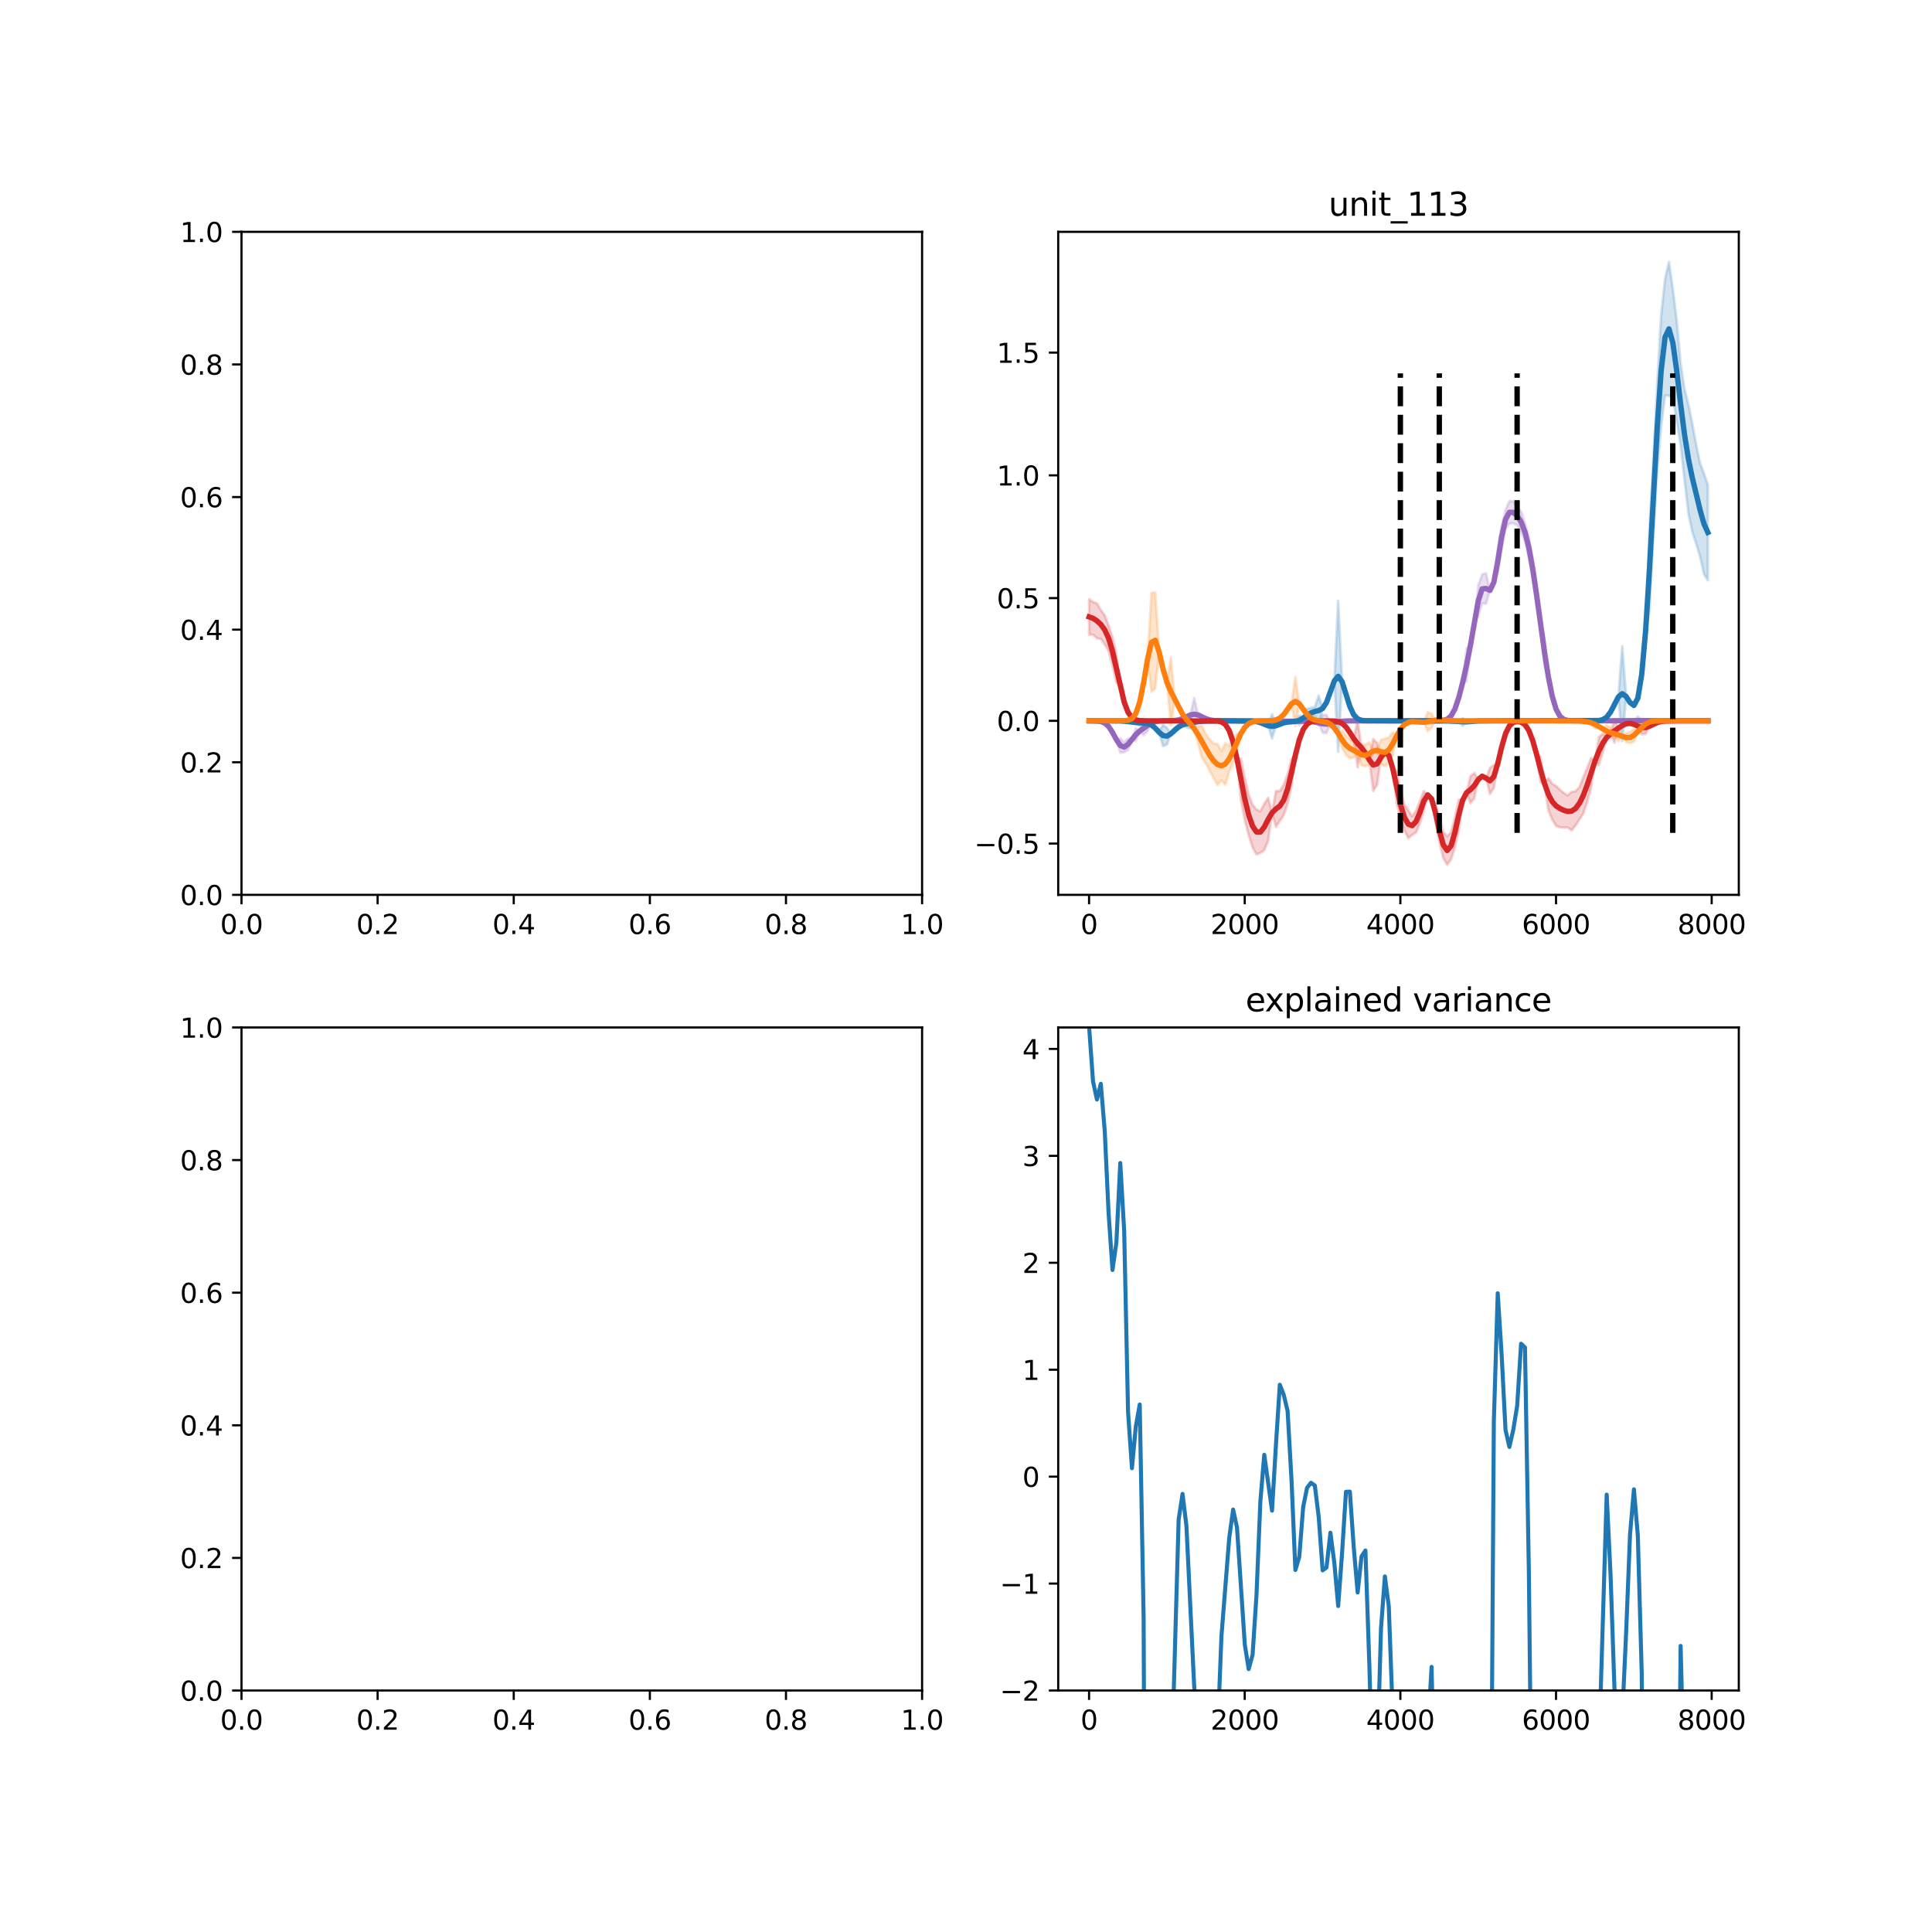 <?xml version="1.0" encoding="utf-8" standalone="no"?>
<!DOCTYPE svg PUBLIC "-//W3C//DTD SVG 1.1//EN"
  "http://www.w3.org/Graphics/SVG/1.1/DTD/svg11.dtd">
<svg xmlns:xlink="http://www.w3.org/1999/xlink" width="720pt" height="720pt" viewBox="0 0 720 720" xmlns="http://www.w3.org/2000/svg" version="1.1">
 <defs>
  <style type="text/css">*{stroke-linejoin: round; stroke-linecap: butt}</style>
 </defs>
 <g id="figure_1">
  <g id="patch_1">
   <path d="M 0 720 
L 720 720 
L 720 0 
L 0 0 
z
" style="fill: #ffffff"/>
  </g>
  <g id="axes_1">
   <g id="patch_2">
    <path d="M 90 333.491 
L 343.636 333.491 
L 343.636 86.4 
L 90 86.4 
z
" style="fill: #ffffff"/>
   </g>
   <g id="matplotlib.axis_1">
    <g id="xtick_1">
     <g id="line2d_1">
      <defs>
       <path id="m64ed8f6a94" d="M 0 0 
L 0 3.5 
" style="stroke: #000000; stroke-width: 0.8"/>
      </defs>
      <g>
       <use xlink:href="#m64ed8f6a94" x="90" y="333.491" style="stroke: #000000; stroke-width: 0.8"/>
      </g>
     </g>
     <g id="text_1">
      <!-- 0.0 -->
      <g transform="translate(82.048 348.089)scale(0.1 -0.1)">
       <defs>
        <path id="DejaVuSans-30" d="M 2034 4250 
Q 1547 4250 1301 3770 
Q 1056 3291 1056 2328 
Q 1056 1369 1301 889 
Q 1547 409 2034 409 
Q 2525 409 2770 889 
Q 3016 1369 3016 2328 
Q 3016 3291 2770 3770 
Q 2525 4250 2034 4250 
z
M 2034 4750 
Q 2819 4750 3233 4129 
Q 3647 3509 3647 2328 
Q 3647 1150 3233 529 
Q 2819 -91 2034 -91 
Q 1250 -91 836 529 
Q 422 1150 422 2328 
Q 422 3509 836 4129 
Q 1250 4750 2034 4750 
z
" transform="scale(0.016)"/>
        <path id="DejaVuSans-2e" d="M 684 794 
L 1344 794 
L 1344 0 
L 684 0 
L 684 794 
z
" transform="scale(0.016)"/>
       </defs>
       <use xlink:href="#DejaVuSans-30"/>
       <use xlink:href="#DejaVuSans-2e" x="63.623"/>
       <use xlink:href="#DejaVuSans-30" x="95.41"/>
      </g>
     </g>
    </g>
    <g id="xtick_2">
     <g id="line2d_2">
      <g>
       <use xlink:href="#m64ed8f6a94" x="140.727" y="333.491" style="stroke: #000000; stroke-width: 0.8"/>
      </g>
     </g>
     <g id="text_2">
      <!-- 0.2 -->
      <g transform="translate(132.776 348.089)scale(0.1 -0.1)">
       <defs>
        <path id="DejaVuSans-32" d="M 1228 531 
L 3431 531 
L 3431 0 
L 469 0 
L 469 531 
Q 828 903 1448 1529 
Q 2069 2156 2228 2338 
Q 2531 2678 2651 2914 
Q 2772 3150 2772 3378 
Q 2772 3750 2511 3984 
Q 2250 4219 1831 4219 
Q 1534 4219 1204 4116 
Q 875 4013 500 3803 
L 500 4441 
Q 881 4594 1212 4672 
Q 1544 4750 1819 4750 
Q 2544 4750 2975 4387 
Q 3406 4025 3406 3419 
Q 3406 3131 3298 2873 
Q 3191 2616 2906 2266 
Q 2828 2175 2409 1742 
Q 1991 1309 1228 531 
z
" transform="scale(0.016)"/>
       </defs>
       <use xlink:href="#DejaVuSans-30"/>
       <use xlink:href="#DejaVuSans-2e" x="63.623"/>
       <use xlink:href="#DejaVuSans-32" x="95.41"/>
      </g>
     </g>
    </g>
    <g id="xtick_3">
     <g id="line2d_3">
      <g>
       <use xlink:href="#m64ed8f6a94" x="191.455" y="333.491" style="stroke: #000000; stroke-width: 0.8"/>
      </g>
     </g>
     <g id="text_3">
      <!-- 0.4 -->
      <g transform="translate(183.503 348.089)scale(0.1 -0.1)">
       <defs>
        <path id="DejaVuSans-34" d="M 2419 4116 
L 825 1625 
L 2419 1625 
L 2419 4116 
z
M 2253 4666 
L 3047 4666 
L 3047 1625 
L 3713 1625 
L 3713 1100 
L 3047 1100 
L 3047 0 
L 2419 0 
L 2419 1100 
L 313 1100 
L 313 1709 
L 2253 4666 
z
" transform="scale(0.016)"/>
       </defs>
       <use xlink:href="#DejaVuSans-30"/>
       <use xlink:href="#DejaVuSans-2e" x="63.623"/>
       <use xlink:href="#DejaVuSans-34" x="95.41"/>
      </g>
     </g>
    </g>
    <g id="xtick_4">
     <g id="line2d_4">
      <g>
       <use xlink:href="#m64ed8f6a94" x="242.182" y="333.491" style="stroke: #000000; stroke-width: 0.8"/>
      </g>
     </g>
     <g id="text_4">
      <!-- 0.6 -->
      <g transform="translate(234.23 348.089)scale(0.1 -0.1)">
       <defs>
        <path id="DejaVuSans-36" d="M 2113 2584 
Q 1688 2584 1439 2293 
Q 1191 2003 1191 1497 
Q 1191 994 1439 701 
Q 1688 409 2113 409 
Q 2538 409 2786 701 
Q 3034 994 3034 1497 
Q 3034 2003 2786 2293 
Q 2538 2584 2113 2584 
z
M 3366 4563 
L 3366 3988 
Q 3128 4100 2886 4159 
Q 2644 4219 2406 4219 
Q 1781 4219 1451 3797 
Q 1122 3375 1075 2522 
Q 1259 2794 1537 2939 
Q 1816 3084 2150 3084 
Q 2853 3084 3261 2657 
Q 3669 2231 3669 1497 
Q 3669 778 3244 343 
Q 2819 -91 2113 -91 
Q 1303 -91 875 529 
Q 447 1150 447 2328 
Q 447 3434 972 4092 
Q 1497 4750 2381 4750 
Q 2619 4750 2861 4703 
Q 3103 4656 3366 4563 
z
" transform="scale(0.016)"/>
       </defs>
       <use xlink:href="#DejaVuSans-30"/>
       <use xlink:href="#DejaVuSans-2e" x="63.623"/>
       <use xlink:href="#DejaVuSans-36" x="95.41"/>
      </g>
     </g>
    </g>
    <g id="xtick_5">
     <g id="line2d_5">
      <g>
       <use xlink:href="#m64ed8f6a94" x="292.909" y="333.491" style="stroke: #000000; stroke-width: 0.8"/>
      </g>
     </g>
     <g id="text_5">
      <!-- 0.8 -->
      <g transform="translate(284.958 348.089)scale(0.1 -0.1)">
       <defs>
        <path id="DejaVuSans-38" d="M 2034 2216 
Q 1584 2216 1326 1975 
Q 1069 1734 1069 1313 
Q 1069 891 1326 650 
Q 1584 409 2034 409 
Q 2484 409 2743 651 
Q 3003 894 3003 1313 
Q 3003 1734 2745 1975 
Q 2488 2216 2034 2216 
z
M 1403 2484 
Q 997 2584 770 2862 
Q 544 3141 544 3541 
Q 544 4100 942 4425 
Q 1341 4750 2034 4750 
Q 2731 4750 3128 4425 
Q 3525 4100 3525 3541 
Q 3525 3141 3298 2862 
Q 3072 2584 2669 2484 
Q 3125 2378 3379 2068 
Q 3634 1759 3634 1313 
Q 3634 634 3220 271 
Q 2806 -91 2034 -91 
Q 1263 -91 848 271 
Q 434 634 434 1313 
Q 434 1759 690 2068 
Q 947 2378 1403 2484 
z
M 1172 3481 
Q 1172 3119 1398 2916 
Q 1625 2713 2034 2713 
Q 2441 2713 2670 2916 
Q 2900 3119 2900 3481 
Q 2900 3844 2670 4047 
Q 2441 4250 2034 4250 
Q 1625 4250 1398 4047 
Q 1172 3844 1172 3481 
z
" transform="scale(0.016)"/>
       </defs>
       <use xlink:href="#DejaVuSans-30"/>
       <use xlink:href="#DejaVuSans-2e" x="63.623"/>
       <use xlink:href="#DejaVuSans-38" x="95.41"/>
      </g>
     </g>
    </g>
    <g id="xtick_6">
     <g id="line2d_6">
      <g>
       <use xlink:href="#m64ed8f6a94" x="343.636" y="333.491" style="stroke: #000000; stroke-width: 0.8"/>
      </g>
     </g>
     <g id="text_6">
      <!-- 1.0 -->
      <g transform="translate(335.685 348.089)scale(0.1 -0.1)">
       <defs>
        <path id="DejaVuSans-31" d="M 794 531 
L 1825 531 
L 1825 4091 
L 703 3866 
L 703 4441 
L 1819 4666 
L 2450 4666 
L 2450 531 
L 3481 531 
L 3481 0 
L 794 0 
L 794 531 
z
" transform="scale(0.016)"/>
       </defs>
       <use xlink:href="#DejaVuSans-31"/>
       <use xlink:href="#DejaVuSans-2e" x="63.623"/>
       <use xlink:href="#DejaVuSans-30" x="95.41"/>
      </g>
     </g>
    </g>
   </g>
   <g id="matplotlib.axis_2">
    <g id="ytick_1">
     <g id="line2d_7">
      <defs>
       <path id="m4d20bda352" d="M 0 0 
L -3.5 0 
" style="stroke: #000000; stroke-width: 0.8"/>
      </defs>
      <g>
       <use xlink:href="#m4d20bda352" x="90" y="333.491" style="stroke: #000000; stroke-width: 0.8"/>
      </g>
     </g>
     <g id="text_7">
      <!-- 0.0 -->
      <g transform="translate(67.097 337.29)scale(0.1 -0.1)">
       <use xlink:href="#DejaVuSans-30"/>
       <use xlink:href="#DejaVuSans-2e" x="63.623"/>
       <use xlink:href="#DejaVuSans-30" x="95.41"/>
      </g>
     </g>
    </g>
    <g id="ytick_2">
     <g id="line2d_8">
      <g>
       <use xlink:href="#m4d20bda352" x="90" y="284.073" style="stroke: #000000; stroke-width: 0.8"/>
      </g>
     </g>
     <g id="text_8">
      <!-- 0.2 -->
      <g transform="translate(67.097 287.872)scale(0.1 -0.1)">
       <use xlink:href="#DejaVuSans-30"/>
       <use xlink:href="#DejaVuSans-2e" x="63.623"/>
       <use xlink:href="#DejaVuSans-32" x="95.41"/>
      </g>
     </g>
    </g>
    <g id="ytick_3">
     <g id="line2d_9">
      <g>
       <use xlink:href="#m4d20bda352" x="90" y="234.655" style="stroke: #000000; stroke-width: 0.8"/>
      </g>
     </g>
     <g id="text_9">
      <!-- 0.4 -->
      <g transform="translate(67.097 238.454)scale(0.1 -0.1)">
       <use xlink:href="#DejaVuSans-30"/>
       <use xlink:href="#DejaVuSans-2e" x="63.623"/>
       <use xlink:href="#DejaVuSans-34" x="95.41"/>
      </g>
     </g>
    </g>
    <g id="ytick_4">
     <g id="line2d_10">
      <g>
       <use xlink:href="#m4d20bda352" x="90" y="185.236" style="stroke: #000000; stroke-width: 0.8"/>
      </g>
     </g>
     <g id="text_10">
      <!-- 0.6 -->
      <g transform="translate(67.097 189.036)scale(0.1 -0.1)">
       <use xlink:href="#DejaVuSans-30"/>
       <use xlink:href="#DejaVuSans-2e" x="63.623"/>
       <use xlink:href="#DejaVuSans-36" x="95.41"/>
      </g>
     </g>
    </g>
    <g id="ytick_5">
     <g id="line2d_11">
      <g>
       <use xlink:href="#m4d20bda352" x="90" y="135.818" style="stroke: #000000; stroke-width: 0.8"/>
      </g>
     </g>
     <g id="text_11">
      <!-- 0.8 -->
      <g transform="translate(67.097 139.617)scale(0.1 -0.1)">
       <use xlink:href="#DejaVuSans-30"/>
       <use xlink:href="#DejaVuSans-2e" x="63.623"/>
       <use xlink:href="#DejaVuSans-38" x="95.41"/>
      </g>
     </g>
    </g>
    <g id="ytick_6">
     <g id="line2d_12">
      <g>
       <use xlink:href="#m4d20bda352" x="90" y="86.4" style="stroke: #000000; stroke-width: 0.8"/>
      </g>
     </g>
     <g id="text_12">
      <!-- 1.0 -->
      <g transform="translate(67.097 90.199)scale(0.1 -0.1)">
       <use xlink:href="#DejaVuSans-31"/>
       <use xlink:href="#DejaVuSans-2e" x="63.623"/>
       <use xlink:href="#DejaVuSans-30" x="95.41"/>
      </g>
     </g>
    </g>
   </g>
   <g id="patch_3">
    <path d="M 90 333.491 
L 90 86.4 
" style="fill: none; stroke: #000000; stroke-width: 0.8; stroke-linejoin: miter; stroke-linecap: square"/>
   </g>
   <g id="patch_4">
    <path d="M 343.636 333.491 
L 343.636 86.4 
" style="fill: none; stroke: #000000; stroke-width: 0.8; stroke-linejoin: miter; stroke-linecap: square"/>
   </g>
   <g id="patch_5">
    <path d="M 90 333.491 
L 343.636 333.491 
" style="fill: none; stroke: #000000; stroke-width: 0.8; stroke-linejoin: miter; stroke-linecap: square"/>
   </g>
   <g id="patch_6">
    <path d="M 90 86.4 
L 343.636 86.4 
" style="fill: none; stroke: #000000; stroke-width: 0.8; stroke-linejoin: miter; stroke-linecap: square"/>
   </g>
  </g>
  <g id="axes_2">
   <g id="patch_7">
    <path d="M 394.364 333.491 
L 648 333.491 
L 648 86.4 
L 394.364 86.4 
z
" style="fill: #ffffff"/>
   </g>
   <g id="PolyCollection_1">
    <defs>
     <path id="mafb28fb14a" d="M 405.893 -451.37 
L 405.893 -451.37 
L 407.343 -451.36 
L 408.793 -451.31 
L 410.243 -451.12 
L 411.693 -450.553 
L 413.143 -449.266 
L 414.594 -447.072 
L 416.044 -444.367 
L 417.494 -439.502 
L 418.944 -439.635 
L 420.394 -440.442 
L 421.845 -444.481 
L 423.295 -443.825 
L 424.745 -447.567 
L 426.195 -445.966 
L 427.645 -447.492 
L 429.095 -450.487 
L 430.546 -451.043 
L 431.996 -451.299 
L 433.446 -451.373 
L 434.896 -451.385 
L 436.346 -451.402 
L 437.797 -451.481 
L 439.247 -451.706 
L 440.697 -452.174 
L 442.147 -452.871 
L 443.597 -453.554 
L 445.047 -447.784 
L 446.498 -453.554 
L 447.948 -452.871 
L 449.398 -452.174 
L 450.848 -451.706 
L 452.298 -451.48 
L 453.748 -451.399 
L 455.199 -451.377 
L 456.649 -451.372 
L 458.099 -451.371 
L 459.549 -451.371 
L 460.999 -451.371 
L 462.45 -451.371 
L 463.9 -451.371 
L 465.35 -451.371 
L 466.8 -451.371 
L 468.25 -451.371 
L 469.7 -451.371 
L 471.151 -451.371 
L 472.601 -451.371 
L 474.051 -451.371 
L 475.501 -451.371 
L 476.951 -451.371 
L 478.402 -451.371 
L 479.852 -451.371 
L 481.302 -451.371 
L 482.752 -451.371 
L 484.202 -451.368 
L 485.652 -451.354 
L 487.103 -451.307 
L 488.553 -451.184 
L 490.003 -450.941 
L 491.453 -450.595 
L 492.903 -446.964 
L 494.354 -446.755 
L 495.804 -450.318 
L 497.254 -450.658 
L 498.704 -450.994 
L 500.154 -451.215 
L 501.604 -451.321 
L 503.055 -451.359 
L 504.505 -451.369 
L 505.955 -451.371 
L 507.405 -451.371 
L 508.855 -451.371 
L 510.305 -451.371 
L 511.756 -451.371 
L 513.206 -451.371 
L 514.656 -451.371 
L 516.106 -451.371 
L 517.556 -451.371 
L 519.007 -451.371 
L 520.457 -451.371 
L 521.907 -451.371 
L 523.357 -451.371 
L 524.807 -451.371 
L 526.257 -451.371 
L 527.708 -451.371 
L 529.158 -451.371 
L 530.608 -451.371 
L 532.058 -451.371 
L 533.508 -451.371 
L 534.959 -451.376 
L 536.409 -451.4 
L 537.859 -451.515 
L 539.309 -451.944 
L 540.759 -453.158 
L 542.209 -455.776 
L 543.66 -460.096 
L 545.11 -465.744 
L 546.56 -466.038 
L 548.01 -479.615 
L 549.46 -488.135 
L 550.91 -490.333 
L 552.361 -495.123 
L 553.811 -494.984 
L 555.261 -499.98 
L 556.711 -503.019 
L 558.161 -506.408 
L 559.612 -515.719 
L 561.062 -522.74 
L 562.512 -524.892 
L 563.962 -524.881 
L 565.412 -524.306 
L 566.862 -521.6 
L 568.313 -518.298 
L 569.763 -512.039 
L 571.213 -504.357 
L 572.663 -494.04 
L 574.113 -487.564 
L 575.564 -471.793 
L 577.014 -467.869 
L 578.464 -460.575 
L 579.914 -455.699 
L 581.364 -453.04 
L 582.814 -451.888 
L 584.265 -451.498 
L 585.715 -451.395 
L 587.165 -451.375 
L 588.615 -451.371 
L 590.065 -451.371 
L 591.516 -451.371 
L 592.966 -451.371 
L 594.416 -451.371 
L 595.866 -451.371 
L 597.316 -451.371 
L 598.766 -451.371 
L 600.217 -451.372 
L 601.667 -451.373 
L 603.117 -451.376 
L 604.567 -451.387 
L 606.017 -451.408 
L 607.467 -451.44 
L 608.918 -451.471 
L 610.368 -449.984 
L 611.818 -451.471 
L 613.268 -451.44 
L 614.718 -451.408 
L 616.169 -451.387 
L 617.619 -451.376 
L 619.069 -451.373 
L 620.519 -451.372 
L 621.969 -451.371 
L 623.419 -451.371 
L 624.87 -451.371 
L 626.32 -451.371 
L 627.77 -451.371 
L 629.22 -451.371 
L 630.67 -451.371 
L 632.121 -451.371 
L 633.571 -451.371 
L 635.021 -451.371 
L 636.471 -451.371 
L 636.471 -451.371 
L 636.471 -451.371 
L 635.021 -451.371 
L 633.571 -451.371 
L 632.121 -451.371 
L 630.67 -451.371 
L 629.22 -451.371 
L 627.77 -451.371 
L 626.32 -451.371 
L 624.87 -451.371 
L 623.419 -451.371 
L 621.969 -451.371 
L 620.519 -451.372 
L 619.069 -451.373 
L 617.619 -451.376 
L 616.169 -451.387 
L 614.718 -451.408 
L 613.268 -451.44 
L 611.818 -451.471 
L 610.368 -452.985 
L 608.918 -451.471 
L 607.467 -451.44 
L 606.017 -451.408 
L 604.567 -451.387 
L 603.117 -451.376 
L 601.667 -451.373 
L 600.217 -451.372 
L 598.766 -451.371 
L 597.316 -451.371 
L 595.866 -451.371 
L 594.416 -451.371 
L 592.966 -451.371 
L 591.516 -451.371 
L 590.065 -451.371 
L 588.615 -451.371 
L 587.165 -451.375 
L 585.715 -451.395 
L 584.265 -451.498 
L 582.814 -451.888 
L 581.364 -453.04 
L 579.914 -455.699 
L 578.464 -460.575 
L 577.014 -467.869 
L 575.564 -482.482 
L 574.113 -487.564 
L 572.663 -502.307 
L 571.213 -511.469 
L 569.763 -519.778 
L 568.313 -525.172 
L 566.862 -529.397 
L 565.412 -531.21 
L 563.962 -533.234 
L 562.512 -533.267 
L 561.062 -530.065 
L 559.612 -524.02 
L 558.161 -515.119 
L 556.711 -503.019 
L 555.261 -499.98 
L 553.811 -506.381 
L 552.361 -505.948 
L 550.91 -501.864 
L 549.46 -488.135 
L 548.01 -479.615 
L 546.56 -478.359 
L 545.11 -465.744 
L 543.66 -460.096 
L 542.209 -455.776 
L 540.759 -453.158 
L 539.309 -451.944 
L 537.859 -451.515 
L 536.409 -451.4 
L 534.959 -451.376 
L 533.508 -451.371 
L 532.058 -451.371 
L 530.608 -451.371 
L 529.158 -451.371 
L 527.708 -451.371 
L 526.257 -451.371 
L 524.807 -451.371 
L 523.357 -451.371 
L 521.907 -451.371 
L 520.457 -451.371 
L 519.007 -451.371 
L 517.556 -451.371 
L 516.106 -451.371 
L 514.656 -451.371 
L 513.206 -451.371 
L 511.756 -451.371 
L 510.305 -451.371 
L 508.855 -451.371 
L 507.405 -451.371 
L 505.955 -451.371 
L 504.505 -451.369 
L 503.055 -451.359 
L 501.604 -451.321 
L 500.154 -451.215 
L 498.704 -450.994 
L 497.254 -450.658 
L 495.804 -450.318 
L 494.354 -453.557 
L 492.903 -453.584 
L 491.453 -450.595 
L 490.003 -450.941 
L 488.553 -451.184 
L 487.103 -451.307 
L 485.652 -451.354 
L 484.202 -451.368 
L 482.752 -451.371 
L 481.302 -451.371 
L 479.852 -451.371 
L 478.402 -451.371 
L 476.951 -451.371 
L 475.501 -451.371 
L 474.051 -451.371 
L 472.601 -451.371 
L 471.151 -451.371 
L 469.7 -451.371 
L 468.25 -451.371 
L 466.8 -451.371 
L 465.35 -451.371 
L 463.9 -451.371 
L 462.45 -451.371 
L 460.999 -451.371 
L 459.549 -451.371 
L 458.099 -451.371 
L 456.649 -451.372 
L 455.199 -451.377 
L 453.748 -451.399 
L 452.298 -451.48 
L 450.848 -451.706 
L 449.398 -452.174 
L 447.948 -452.871 
L 446.498 -453.554 
L 445.047 -459.904 
L 443.597 -453.554 
L 442.147 -452.871 
L 440.697 -452.174 
L 439.247 -451.706 
L 437.797 -451.481 
L 436.346 -451.402 
L 434.896 -451.385 
L 433.446 -451.373 
L 431.996 -451.299 
L 430.546 -451.043 
L 429.095 -450.487 
L 427.645 -451.782 
L 426.195 -451.312 
L 424.745 -447.567 
L 423.295 -448.662 
L 421.845 -444.481 
L 420.394 -444.781 
L 418.944 -443.512 
L 417.494 -444.892 
L 416.044 -444.367 
L 414.594 -447.072 
L 413.143 -449.266 
L 411.693 -450.553 
L 410.243 -451.12 
L 408.793 -451.31 
L 407.343 -451.36 
L 405.893 -451.37 
z
" style="stroke: #9467bd; stroke-opacity: 0.2"/>
    </defs>
    <g clip-path="url(#p685f2dd8e7)">
     <use xlink:href="#mafb28fb14a" x="0" y="720" style="fill: #9467bd; fill-opacity: 0.2; stroke: #9467bd; stroke-opacity: 0.2"/>
    </g>
   </g>
   <g id="PolyCollection_2">
    <defs>
     <path id="mc4fe5c9a39" d="M 405.893 -451.371 
L 405.893 -451.371 
L 407.343 -451.371 
L 408.793 -451.371 
L 410.243 -451.371 
L 411.693 -451.371 
L 413.143 -451.37 
L 414.594 -451.366 
L 416.044 -451.353 
L 417.494 -451.317 
L 418.944 -451.235 
L 420.394 -451.09 
L 421.845 -450.494 
L 423.295 -450.722 
L 424.745 -449.5 
L 426.195 -450.614 
L 427.645 -450.453 
L 429.095 -449.849 
L 430.546 -448.637 
L 431.996 -446.471 
L 433.446 -441.902 
L 434.896 -442.533 
L 436.346 -446.535 
L 437.797 -446.948 
L 439.247 -448.328 
L 440.697 -449.86 
L 442.147 -448.965 
L 443.597 -448.499 
L 445.047 -450.829 
L 446.498 -451.064 
L 447.948 -451.229 
L 449.398 -451.319 
L 450.848 -451.356 
L 452.298 -451.368 
L 453.748 -451.371 
L 455.199 -451.371 
L 456.649 -451.371 
L 458.099 -451.371 
L 459.549 -451.371 
L 460.999 -451.371 
L 462.45 -451.371 
L 463.9 -451.367 
L 465.35 -451.348 
L 466.8 -451.28 
L 468.25 -451.09 
L 469.7 -450.698 
L 471.151 -450.113 
L 472.601 -449.54 
L 474.051 -444.767 
L 475.501 -449.533 
L 476.951 -450.084 
L 478.402 -450.613 
L 479.852 -450.905 
L 481.302 -450.999 
L 482.752 -451.127 
L 484.202 -449.859 
L 485.652 -451.719 
L 487.103 -450.938 
L 488.553 -452.446 
L 490.003 -453.208 
L 491.453 -449.641 
L 492.903 -455.992 
L 494.354 -458.223 
L 495.804 -462.13 
L 497.254 -466.232 
L 498.704 -439.827 
L 500.154 -465.954 
L 501.604 -461.382 
L 503.055 -456.728 
L 504.505 -453.604 
L 505.955 -452.096 
L 507.405 -451.555 
L 508.855 -451.407 
L 510.305 -451.377 
L 511.756 -451.371 
L 513.206 -451.371 
L 514.656 -451.371 
L 516.106 -451.371 
L 517.556 -451.371 
L 519.007 -451.371 
L 520.457 -451.371 
L 521.907 -451.371 
L 523.357 -451.371 
L 524.807 -451.371 
L 526.257 -451.371 
L 527.708 -451.371 
L 529.158 -451.371 
L 530.608 -451.371 
L 532.058 -451.371 
L 533.508 -451.371 
L 534.959 -451.37 
L 536.409 -451.366 
L 537.859 -451.352 
L 539.309 -451.313 
L 540.759 -451.231 
L 542.209 -451.109 
L 543.66 -450.99 
L 545.11 -449.517 
L 546.56 -450.99 
L 548.01 -451.109 
L 549.46 -451.231 
L 550.91 -451.313 
L 552.361 -451.352 
L 553.811 -451.366 
L 555.261 -451.37 
L 556.711 -451.371 
L 558.161 -451.371 
L 559.612 -451.371 
L 561.062 -451.371 
L 562.512 -451.371 
L 563.962 -451.371 
L 565.412 -451.371 
L 566.862 -451.371 
L 568.313 -451.371 
L 569.763 -451.371 
L 571.213 -451.371 
L 572.663 -451.371 
L 574.113 -451.371 
L 575.564 -451.371 
L 577.014 -451.371 
L 578.464 -451.371 
L 579.914 -451.371 
L 581.364 -451.371 
L 582.814 -451.371 
L 584.265 -451.371 
L 585.715 -451.371 
L 587.165 -451.371 
L 588.615 -451.371 
L 590.065 -451.371 
L 591.516 -451.371 
L 592.966 -451.375 
L 594.416 -451.393 
L 595.866 -451.483 
L 597.316 -451.815 
L 598.766 -452.737 
L 600.217 -454.646 
L 601.667 -457.49 
L 603.117 -460.277 
L 604.567 -443.836 
L 606.017 -460.431 
L 607.467 -458.184 
L 608.918 -457.107 
L 610.368 -459.821 
L 611.818 -468.618 
L 613.268 -484.853 
L 614.718 -492.519 
L 616.169 -521.154 
L 617.619 -544.727 
L 619.069 -561.118 
L 620.519 -572.669 
L 621.969 -572.489 
L 623.419 -572.182 
L 624.87 -562.892 
L 626.32 -554.236 
L 627.77 -541.069 
L 629.22 -528.689 
L 630.67 -521.73 
L 632.121 -517.304 
L 633.571 -512.547 
L 635.021 -506.025 
L 636.471 -503.746 
L 636.471 -539.412 
L 636.471 -539.412 
L 635.021 -543.494 
L 633.571 -547.337 
L 632.121 -554.306 
L 630.67 -562.115 
L 629.22 -569.258 
L 627.77 -574.982 
L 626.32 -584.532 
L 624.87 -600.617 
L 623.419 -612.369 
L 621.969 -622.369 
L 620.519 -616.039 
L 619.069 -602.662 
L 617.619 -577.342 
L 616.169 -548.598 
L 614.718 -523.372 
L 613.268 -484.853 
L 611.818 -468.618 
L 610.368 -459.821 
L 608.918 -457.107 
L 607.467 -458.184 
L 606.017 -460.431 
L 604.567 -479.138 
L 603.117 -460.277 
L 601.667 -457.49 
L 600.217 -454.646 
L 598.766 -452.737 
L 597.316 -451.815 
L 595.866 -451.483 
L 594.416 -451.393 
L 592.966 -451.375 
L 591.516 -451.371 
L 590.065 -451.371 
L 588.615 -451.371 
L 587.165 -451.371 
L 585.715 -451.371 
L 584.265 -451.371 
L 582.814 -451.371 
L 581.364 -451.371 
L 579.914 -451.371 
L 578.464 -451.371 
L 577.014 -451.371 
L 575.564 -451.371 
L 574.113 -451.371 
L 572.663 -451.371 
L 571.213 -451.371 
L 569.763 -451.371 
L 568.313 -451.371 
L 566.862 -451.371 
L 565.412 -451.371 
L 563.962 -451.371 
L 562.512 -451.371 
L 561.062 -451.371 
L 559.612 -451.371 
L 558.161 -451.371 
L 556.711 -451.371 
L 555.261 -451.37 
L 553.811 -451.366 
L 552.361 -451.352 
L 550.91 -451.313 
L 549.46 -451.231 
L 548.01 -451.109 
L 546.56 -450.99 
L 545.11 -452.361 
L 543.66 -450.99 
L 542.209 -451.109 
L 540.759 -451.231 
L 539.309 -451.313 
L 537.859 -451.352 
L 536.409 -451.366 
L 534.959 -451.37 
L 533.508 -451.371 
L 532.058 -451.371 
L 530.608 -451.371 
L 529.158 -451.371 
L 527.708 -451.371 
L 526.257 -451.371 
L 524.807 -451.371 
L 523.357 -451.371 
L 521.907 -451.371 
L 520.457 -451.371 
L 519.007 -451.371 
L 517.556 -451.371 
L 516.106 -451.371 
L 514.656 -451.371 
L 513.206 -451.371 
L 511.756 -451.371 
L 510.305 -451.377 
L 508.855 -451.407 
L 507.405 -451.555 
L 505.955 -452.096 
L 504.505 -453.604 
L 503.055 -456.728 
L 501.604 -461.382 
L 500.154 -465.954 
L 498.704 -496.101 
L 497.254 -466.232 
L 495.804 -462.13 
L 494.354 -458.223 
L 492.903 -455.992 
L 491.453 -460.759 
L 490.003 -456.539 
L 488.553 -456.197 
L 487.103 -455.88 
L 485.652 -453.027 
L 484.202 -453.249 
L 482.752 -451.127 
L 481.302 -450.999 
L 479.852 -450.905 
L 478.402 -450.613 
L 476.951 -450.084 
L 475.501 -449.533 
L 474.051 -453.823 
L 472.601 -449.54 
L 471.151 -450.113 
L 469.7 -450.698 
L 468.25 -451.09 
L 466.8 -451.28 
L 465.35 -451.348 
L 463.9 -451.367 
L 462.45 -451.371 
L 460.999 -451.371 
L 459.549 -451.371 
L 458.099 -451.371 
L 456.649 -451.371 
L 455.199 -451.371 
L 453.748 -451.371 
L 452.298 -451.368 
L 450.848 -451.356 
L 449.398 -451.319 
L 447.948 -451.229 
L 446.498 -451.064 
L 445.047 -450.829 
L 443.597 -452.631 
L 442.147 -451.592 
L 440.697 -449.86 
L 439.247 -449.87 
L 437.797 -448.845 
L 436.346 -446.535 
L 434.896 -448.809 
L 433.446 -449.842 
L 431.996 -447.689 
L 430.546 -448.637 
L 429.095 -449.849 
L 427.645 -450.453 
L 426.195 -450.614 
L 424.745 -451.772 
L 423.295 -450.722 
L 421.845 -451.301 
L 420.394 -451.09 
L 418.944 -451.235 
L 417.494 -451.317 
L 416.044 -451.353 
L 414.594 -451.366 
L 413.143 -451.37 
L 411.693 -451.371 
L 410.243 -451.371 
L 408.793 -451.371 
L 407.343 -451.371 
L 405.893 -451.371 
z
" style="stroke: #1f77b4; stroke-opacity: 0.2"/>
    </defs>
    <g clip-path="url(#p685f2dd8e7)">
     <use xlink:href="#mc4fe5c9a39" x="0" y="720" style="fill: #1f77b4; fill-opacity: 0.2; stroke: #1f77b4; stroke-opacity: 0.2"/>
    </g>
   </g>
   <g id="PolyCollection_3">
    <defs>
     <path id="mbe5caa903d" d="M 405.893 -496.68 
L 405.893 -483.485 
L 407.343 -483.45 
L 408.793 -482.123 
L 410.243 -481.915 
L 411.693 -479.827 
L 413.143 -477.322 
L 414.594 -472.017 
L 416.044 -465.579 
L 417.494 -464.14 
L 418.944 -458.369 
L 420.394 -454.526 
L 421.845 -452.525 
L 423.295 -451.71 
L 424.745 -451.45 
L 426.195 -451.386 
L 427.645 -451.373 
L 429.095 -451.371 
L 430.546 -451.371 
L 431.996 -451.371 
L 433.446 -451.371 
L 434.896 -451.371 
L 436.346 -451.371 
L 437.797 -451.371 
L 439.247 -451.371 
L 440.697 -451.371 
L 442.147 -451.371 
L 443.597 -451.371 
L 445.047 -451.371 
L 446.498 -451.371 
L 447.948 -451.371 
L 449.398 -451.371 
L 450.848 -451.369 
L 452.298 -451.353 
L 453.748 -451.275 
L 455.199 -450.966 
L 456.649 -450.017 
L 458.099 -447.742 
L 459.549 -443.466 
L 460.999 -437.117 
L 462.45 -421.894 
L 463.9 -414.291 
L 465.35 -408.739 
L 466.8 -404.18 
L 468.25 -401.595 
L 469.7 -402.111 
L 471.151 -403.111 
L 472.601 -406.592 
L 474.051 -417.111 
L 475.501 -411.817 
L 476.951 -414.014 
L 478.402 -416.151 
L 479.852 -420.529 
L 481.302 -426.828 
L 482.752 -438.602 
L 484.202 -444.262 
L 485.652 -448.105 
L 487.103 -450.153 
L 488.553 -451.007 
L 490.003 -451.285 
L 491.453 -451.355 
L 492.903 -451.369 
L 494.354 -451.369 
L 495.804 -451.356 
L 497.254 -451.294 
L 498.704 -451.064 
L 500.154 -450.422 
L 501.604 -449.079 
L 503.055 -447.015 
L 504.505 -444.73 
L 505.955 -434.056 
L 507.405 -441.339 
L 508.855 -439.376 
L 510.305 -436.794 
L 511.756 -425.263 
L 513.206 -427.502 
L 514.656 -437.728 
L 516.106 -439.657 
L 517.556 -438.53 
L 519.007 -433.716 
L 520.457 -420.835 
L 521.907 -414.828 
L 523.357 -410.637 
L 524.807 -407.598 
L 526.257 -408.826 
L 527.708 -409.725 
L 529.158 -413.095 
L 530.608 -417.687 
L 532.058 -423.773 
L 533.508 -422.294 
L 534.959 -413.788 
L 536.409 -406.15 
L 537.859 -400.272 
L 539.309 -397.74 
L 540.759 -399.696 
L 542.209 -404.209 
L 543.66 -410.791 
L 545.11 -421.831 
L 546.56 -424.607 
L 548.01 -420.65 
L 549.46 -422.57 
L 550.91 -429.495 
L 552.361 -430.741 
L 553.811 -429.99 
L 555.261 -424.166 
L 556.711 -426.308 
L 558.161 -435.412 
L 559.612 -441.542 
L 561.062 -446.565 
L 562.512 -449.51 
L 563.962 -450.783 
L 565.412 -451.124 
L 566.862 -450.897 
L 568.313 -449.942 
L 569.763 -447.758 
L 571.213 -443.97 
L 572.663 -438.823 
L 574.113 -428.492 
L 575.564 -428.07 
L 577.014 -418.085 
L 578.464 -414.6 
L 579.914 -412.208 
L 581.364 -411.688 
L 582.814 -411.551 
L 584.265 -411.577 
L 585.715 -410.542 
L 587.165 -412.33 
L 588.615 -414.604 
L 590.065 -416.852 
L 591.516 -421.15 
L 592.966 -426.428 
L 594.416 -436.352 
L 595.866 -434.89 
L 597.316 -439.494 
L 598.766 -445.16 
L 600.217 -446.584 
L 601.667 -443.263 
L 603.117 -448.637 
L 604.567 -449.592 
L 606.017 -450.264 
L 607.467 -450.422 
L 608.918 -450.051 
L 610.368 -449.395 
L 611.818 -446.37 
L 613.268 -446.448 
L 614.718 -449.356 
L 616.169 -450.098 
L 617.619 -450.736 
L 619.069 -451.122 
L 620.519 -451.294 
L 621.969 -451.353 
L 623.419 -451.368 
L 624.87 -451.371 
L 626.32 -451.371 
L 627.77 -451.371 
L 629.22 -451.371 
L 630.67 -451.371 
L 632.121 -451.371 
L 633.571 -451.371 
L 635.021 -451.371 
L 636.471 -451.371 
L 636.471 -451.371 
L 636.471 -451.371 
L 635.021 -451.371 
L 633.571 -451.371 
L 632.121 -451.371 
L 630.67 -451.371 
L 629.22 -451.371 
L 627.77 -451.371 
L 626.32 -451.371 
L 624.87 -451.371 
L 623.419 -451.368 
L 621.969 -451.353 
L 620.519 -451.294 
L 619.069 -451.122 
L 617.619 -450.736 
L 616.169 -450.098 
L 614.718 -449.356 
L 613.268 -451.254 
L 611.818 -451.38 
L 610.368 -449.395 
L 608.918 -450.051 
L 607.467 -450.422 
L 606.017 -450.264 
L 604.567 -449.592 
L 603.117 -448.637 
L 601.667 -452.018 
L 600.217 -446.584 
L 598.766 -445.16 
L 597.316 -446.612 
L 595.866 -445.344 
L 594.416 -436.352 
L 592.966 -437.515 
L 591.516 -433.874 
L 590.065 -430.376 
L 588.615 -426.716 
L 587.165 -425.105 
L 585.715 -424.929 
L 584.265 -423.606 
L 582.814 -424.464 
L 581.364 -425.692 
L 579.914 -427.093 
L 578.464 -427.966 
L 577.014 -429.983 
L 575.564 -428.07 
L 574.113 -437.907 
L 572.663 -438.823 
L 571.213 -443.97 
L 569.763 -447.758 
L 568.313 -449.942 
L 566.862 -450.897 
L 565.412 -451.124 
L 563.962 -450.783 
L 562.512 -449.51 
L 561.062 -446.565 
L 559.612 -441.542 
L 558.161 -435.412 
L 556.711 -434.86 
L 555.261 -433.849 
L 553.811 -429.99 
L 552.361 -430.741 
L 550.91 -429.495 
L 549.46 -431.916 
L 548.01 -430.797 
L 546.56 -424.607 
L 545.11 -421.831 
L 543.66 -422.04 
L 542.209 -415.502 
L 540.759 -409.852 
L 539.309 -408.347 
L 537.859 -410.076 
L 536.409 -414.814 
L 534.959 -420.425 
L 533.508 -422.294 
L 532.058 -423.773 
L 530.608 -425.154 
L 529.158 -421.475 
L 527.708 -417.916 
L 526.257 -415.782 
L 524.807 -418.142 
L 523.357 -420.285 
L 521.907 -425.609 
L 520.457 -432.803 
L 519.007 -433.716 
L 517.556 -438.53 
L 516.106 -439.657 
L 514.656 -437.728 
L 513.206 -443.162 
L 511.756 -444.577 
L 510.305 -436.794 
L 508.855 -439.376 
L 507.405 -441.339 
L 505.955 -451.666 
L 504.505 -444.73 
L 503.055 -447.015 
L 501.604 -449.079 
L 500.154 -450.422 
L 498.704 -451.064 
L 497.254 -451.294 
L 495.804 -451.356 
L 494.354 -451.369 
L 492.903 -451.369 
L 491.453 -451.355 
L 490.003 -451.285 
L 488.553 -451.007 
L 487.103 -450.153 
L 485.652 -448.105 
L 484.202 -444.262 
L 482.752 -438.602 
L 481.302 -437.235 
L 479.852 -431.533 
L 478.402 -427.474 
L 476.951 -425.215 
L 475.501 -425.237 
L 474.051 -417.111 
L 472.601 -422.684 
L 471.151 -420.438 
L 469.7 -417.693 
L 468.25 -418.329 
L 466.8 -420.093 
L 465.35 -423.847 
L 463.9 -430.246 
L 462.45 -437.27 
L 460.999 -437.117 
L 459.549 -443.466 
L 458.099 -447.742 
L 456.649 -450.017 
L 455.199 -450.966 
L 453.748 -451.275 
L 452.298 -451.353 
L 450.848 -451.369 
L 449.398 -451.371 
L 447.948 -451.371 
L 446.498 -451.371 
L 445.047 -451.371 
L 443.597 -451.371 
L 442.147 -451.371 
L 440.697 -451.371 
L 439.247 -451.371 
L 437.797 -451.371 
L 436.346 -451.371 
L 434.896 -451.371 
L 433.446 -451.371 
L 431.996 -451.371 
L 430.546 -451.371 
L 429.095 -451.371 
L 427.645 -451.373 
L 426.195 -451.386 
L 424.745 -451.45 
L 423.295 -451.71 
L 421.845 -452.525 
L 420.394 -454.526 
L 418.944 -458.369 
L 417.494 -464.14 
L 416.044 -476.306 
L 414.594 -482.566 
L 413.143 -486.907 
L 411.693 -490.747 
L 410.243 -492.678 
L 408.793 -495.164 
L 407.343 -495.694 
L 405.893 -496.68 
z
" style="stroke: #d62728; stroke-opacity: 0.2"/>
    </defs>
    <g clip-path="url(#p685f2dd8e7)">
     <use xlink:href="#mbe5caa903d" x="0" y="720" style="fill: #d62728; fill-opacity: 0.2; stroke: #d62728; stroke-opacity: 0.2"/>
    </g>
   </g>
   <g id="PolyCollection_4">
    <defs>
     <path id="m3e3301f791" d="M 405.893 -451.371 
L 405.893 -451.371 
L 407.343 -451.371 
L 408.793 -451.371 
L 410.243 -451.371 
L 411.693 -451.371 
L 413.143 -451.371 
L 414.594 -451.371 
L 416.044 -451.371 
L 417.494 -451.376 
L 418.944 -451.41 
L 420.394 -451.573 
L 421.845 -452.208 
L 423.295 -454.101 
L 424.745 -458.389 
L 426.195 -465.615 
L 427.645 -474.253 
L 429.095 -462.181 
L 430.546 -463.478 
L 431.996 -476.94 
L 433.446 -470.669 
L 434.896 -465.656 
L 436.346 -449.728 
L 437.797 -459.388 
L 439.247 -456.454 
L 440.697 -453.847 
L 442.147 -451.873 
L 443.597 -450.25 
L 445.047 -448.449 
L 446.498 -442.91 
L 447.948 -437.615 
L 449.398 -435.425 
L 450.848 -432.605 
L 452.298 -430.032 
L 453.748 -427.417 
L 455.199 -429.119 
L 456.649 -427.517 
L 458.099 -432.493 
L 459.549 -435.371 
L 460.999 -440.385 
L 462.45 -446.622 
L 463.9 -448.941 
L 465.35 -450.338 
L 466.8 -451.012 
L 468.25 -451.27 
L 469.7 -451.349 
L 471.151 -451.37 
L 472.601 -451.387 
L 474.051 -451.452 
L 475.501 -451.689 
L 476.951 -452.349 
L 478.402 -453.716 
L 479.852 -455.753 
L 481.302 -457.746 
L 482.752 -449.427 
L 484.202 -457.746 
L 485.652 -455.752 
L 487.103 -453.716 
L 488.553 -452.346 
L 490.003 -451.676 
L 491.453 -451.402 
L 492.903 -451.22 
L 494.354 -450.883 
L 495.804 -450.006 
L 497.254 -448.206 
L 498.704 -446.672 
L 500.154 -440.951 
L 501.604 -438.739 
L 503.055 -437.505 
L 504.505 -437.645 
L 505.955 -439.576 
L 507.405 -434.833 
L 508.855 -434.42 
L 510.305 -434.95 
L 511.756 -440.101 
L 513.206 -440.358 
L 514.656 -435.444 
L 516.106 -434.442 
L 517.556 -435.931 
L 519.007 -438.459 
L 520.457 -445.677 
L 521.907 -448.236 
L 523.357 -449.946 
L 524.807 -450.805 
L 526.257 -451.075 
L 527.708 -451.027 
L 529.158 -450.881 
L 530.608 -450.842 
L 532.058 -447.489 
L 533.508 -448.708 
L 534.959 -451.618 
L 536.409 -451.679 
L 537.859 -451.594 
L 539.309 -451.483 
L 540.759 -451.412 
L 542.209 -451.383 
L 543.66 -451.374 
L 545.11 -451.372 
L 546.56 -451.371 
L 548.01 -451.371 
L 549.46 -451.371 
L 550.91 -451.371 
L 552.361 -451.371 
L 553.811 -451.371 
L 555.261 -451.371 
L 556.711 -451.371 
L 558.161 -451.371 
L 559.612 -451.371 
L 561.062 -451.371 
L 562.512 -451.371 
L 563.962 -451.371 
L 565.412 -451.371 
L 566.862 -451.371 
L 568.313 -451.371 
L 569.763 -451.371 
L 571.213 -451.371 
L 572.663 -451.371 
L 574.113 -451.371 
L 575.564 -451.371 
L 577.014 -451.371 
L 578.464 -451.371 
L 579.914 -451.371 
L 581.364 -451.371 
L 582.814 -451.371 
L 584.265 -451.37 
L 585.715 -451.366 
L 587.165 -451.351 
L 588.615 -451.306 
L 590.065 -451.201 
L 591.516 -450.996 
L 592.966 -450.642 
L 594.416 -448.558 
L 595.866 -449.28 
L 597.316 -448.356 
L 598.766 -445.371 
L 600.217 -444.995 
L 601.667 -446.569 
L 603.117 -443.72 
L 604.567 -445.556 
L 606.017 -443.378 
L 607.467 -443.099 
L 608.918 -443.63 
L 610.368 -447.425 
L 611.818 -448.994 
L 613.268 -450.212 
L 614.718 -450.919 
L 616.169 -451.231 
L 617.619 -451.337 
L 619.069 -451.365 
L 620.519 -451.37 
L 621.969 -451.371 
L 623.419 -451.371 
L 624.87 -451.371 
L 626.32 -451.371 
L 627.77 -451.371 
L 629.22 -451.371 
L 630.67 -451.371 
L 632.121 -451.371 
L 633.571 -451.371 
L 635.021 -451.371 
L 636.471 -451.371 
L 636.471 -451.371 
L 636.471 -451.371 
L 635.021 -451.371 
L 633.571 -451.371 
L 632.121 -451.371 
L 630.67 -451.371 
L 629.22 -451.371 
L 627.77 -451.371 
L 626.32 -451.371 
L 624.87 -451.371 
L 623.419 -451.371 
L 621.969 -451.371 
L 620.519 -451.37 
L 619.069 -451.365 
L 617.619 -451.337 
L 616.169 -451.231 
L 614.718 -450.919 
L 613.268 -450.212 
L 611.818 -448.994 
L 610.368 -447.425 
L 608.918 -448.328 
L 607.467 -447.206 
L 606.017 -446.821 
L 604.567 -445.556 
L 603.117 -448.523 
L 601.667 -446.569 
L 600.217 -448.942 
L 598.766 -449.698 
L 597.316 -448.356 
L 595.866 -449.28 
L 594.416 -451.597 
L 592.966 -450.642 
L 591.516 -450.996 
L 590.065 -451.201 
L 588.615 -451.306 
L 587.165 -451.351 
L 585.715 -451.366 
L 584.265 -451.37 
L 582.814 -451.371 
L 581.364 -451.371 
L 579.914 -451.371 
L 578.464 -451.371 
L 577.014 -451.371 
L 575.564 -451.371 
L 574.113 -451.371 
L 572.663 -451.371 
L 571.213 -451.371 
L 569.763 -451.371 
L 568.313 -451.371 
L 566.862 -451.371 
L 565.412 -451.371 
L 563.962 -451.371 
L 562.512 -451.371 
L 561.062 -451.371 
L 559.612 -451.371 
L 558.161 -451.371 
L 556.711 -451.371 
L 555.261 -451.371 
L 553.811 -451.371 
L 552.361 -451.371 
L 550.91 -451.371 
L 549.46 -451.371 
L 548.01 -451.371 
L 546.56 -451.371 
L 545.11 -451.372 
L 543.66 -451.374 
L 542.209 -451.383 
L 540.759 -451.412 
L 539.309 -451.483 
L 537.859 -451.594 
L 536.409 -451.679 
L 534.959 -451.618 
L 533.508 -454.009 
L 532.058 -454.567 
L 530.608 -450.842 
L 529.158 -450.881 
L 527.708 -451.027 
L 526.257 -451.075 
L 524.807 -450.805 
L 523.357 -449.946 
L 521.907 -448.236 
L 520.457 -445.677 
L 519.007 -447.139 
L 517.556 -445.126 
L 516.106 -444.743 
L 514.656 -444.288 
L 513.206 -440.358 
L 511.756 -440.101 
L 510.305 -443.35 
L 508.855 -442.507 
L 507.405 -442.6 
L 505.955 -439.576 
L 504.505 -443.105 
L 503.055 -444.695 
L 501.604 -445.896 
L 500.154 -447.666 
L 498.704 -446.672 
L 497.254 -449.281 
L 495.804 -450.269 
L 494.354 -450.883 
L 492.903 -451.22 
L 491.453 -451.402 
L 490.003 -451.676 
L 488.553 -452.346 
L 487.103 -453.716 
L 485.652 -455.752 
L 484.202 -457.746 
L 482.752 -467.763 
L 481.302 -457.746 
L 479.852 -455.753 
L 478.402 -453.716 
L 476.951 -452.349 
L 475.501 -451.689 
L 474.051 -451.452 
L 472.601 -451.387 
L 471.151 -451.37 
L 469.7 -451.349 
L 468.25 -451.27 
L 466.8 -451.012 
L 465.35 -450.338 
L 463.9 -448.941 
L 462.45 -446.622 
L 460.999 -446.658 
L 459.549 -444.953 
L 458.099 -441.971 
L 456.649 -443.063 
L 455.199 -440.064 
L 453.748 -442.729 
L 452.298 -442.897 
L 450.848 -444.341 
L 449.398 -446.367 
L 447.948 -449.499 
L 446.498 -449.452 
L 445.047 -448.449 
L 443.597 -450.25 
L 442.147 -451.873 
L 440.697 -453.847 
L 439.247 -456.454 
L 437.797 -459.388 
L 436.346 -474.823 
L 434.896 -465.656 
L 433.446 -470.669 
L 431.996 -476.94 
L 430.546 -499.326 
L 429.095 -499.019 
L 427.645 -474.253 
L 426.195 -465.615 
L 424.745 -458.389 
L 423.295 -454.101 
L 421.845 -452.208 
L 420.394 -451.573 
L 418.944 -451.41 
L 417.494 -451.376 
L 416.044 -451.371 
L 414.594 -451.371 
L 413.143 -451.371 
L 411.693 -451.371 
L 410.243 -451.371 
L 408.793 -451.371 
L 407.343 -451.371 
L 405.893 -451.371 
z
" style="stroke: #ff7f0e; stroke-opacity: 0.2"/>
    </defs>
    <g clip-path="url(#p685f2dd8e7)">
     <use xlink:href="#m3e3301f791" x="0" y="720" style="fill: #ff7f0e; fill-opacity: 0.2; stroke: #ff7f0e; stroke-opacity: 0.2"/>
    </g>
   </g>
   <g id="matplotlib.axis_3">
    <g id="xtick_7">
     <g id="line2d_13">
      <g>
       <use xlink:href="#m64ed8f6a94" x="405.864" y="333.491" style="stroke: #000000; stroke-width: 0.8"/>
      </g>
     </g>
     <g id="text_13">
      <!-- 0 -->
      <g transform="translate(402.682 348.089)scale(0.1 -0.1)">
       <use xlink:href="#DejaVuSans-30"/>
      </g>
     </g>
    </g>
    <g id="xtick_8">
     <g id="line2d_14">
      <g>
       <use xlink:href="#m64ed8f6a94" x="463.871" y="333.491" style="stroke: #000000; stroke-width: 0.8"/>
      </g>
     </g>
     <g id="text_14">
      <!-- 2000 -->
      <g transform="translate(451.146 348.089)scale(0.1 -0.1)">
       <use xlink:href="#DejaVuSans-32"/>
       <use xlink:href="#DejaVuSans-30" x="63.623"/>
       <use xlink:href="#DejaVuSans-30" x="127.246"/>
       <use xlink:href="#DejaVuSans-30" x="190.869"/>
      </g>
     </g>
    </g>
    <g id="xtick_9">
     <g id="line2d_15">
      <g>
       <use xlink:href="#m64ed8f6a94" x="521.878" y="333.491" style="stroke: #000000; stroke-width: 0.8"/>
      </g>
     </g>
     <g id="text_15">
      <!-- 4000 -->
      <g transform="translate(509.153 348.089)scale(0.1 -0.1)">
       <use xlink:href="#DejaVuSans-34"/>
       <use xlink:href="#DejaVuSans-30" x="63.623"/>
       <use xlink:href="#DejaVuSans-30" x="127.246"/>
       <use xlink:href="#DejaVuSans-30" x="190.869"/>
      </g>
     </g>
    </g>
    <g id="xtick_10">
     <g id="line2d_16">
      <g>
       <use xlink:href="#m64ed8f6a94" x="579.885" y="333.491" style="stroke: #000000; stroke-width: 0.8"/>
      </g>
     </g>
     <g id="text_16">
      <!-- 6000 -->
      <g transform="translate(567.16 348.089)scale(0.1 -0.1)">
       <use xlink:href="#DejaVuSans-36"/>
       <use xlink:href="#DejaVuSans-30" x="63.623"/>
       <use xlink:href="#DejaVuSans-30" x="127.246"/>
       <use xlink:href="#DejaVuSans-30" x="190.869"/>
      </g>
     </g>
    </g>
    <g id="xtick_11">
     <g id="line2d_17">
      <g>
       <use xlink:href="#m64ed8f6a94" x="637.892" y="333.491" style="stroke: #000000; stroke-width: 0.8"/>
      </g>
     </g>
     <g id="text_17">
      <!-- 8000 -->
      <g transform="translate(625.167 348.089)scale(0.1 -0.1)">
       <use xlink:href="#DejaVuSans-38"/>
       <use xlink:href="#DejaVuSans-30" x="63.623"/>
       <use xlink:href="#DejaVuSans-30" x="127.246"/>
       <use xlink:href="#DejaVuSans-30" x="190.869"/>
      </g>
     </g>
    </g>
   </g>
   <g id="matplotlib.axis_4">
    <g id="ytick_7">
     <g id="line2d_18">
      <g>
       <use xlink:href="#m4d20bda352" x="394.364" y="314.369" style="stroke: #000000; stroke-width: 0.8"/>
      </g>
     </g>
     <g id="text_18">
      <!-- −0.5 -->
      <g transform="translate(363.081 318.168)scale(0.1 -0.1)">
       <defs>
        <path id="DejaVuSans-2212" d="M 678 2272 
L 4684 2272 
L 4684 1741 
L 678 1741 
L 678 2272 
z
" transform="scale(0.016)"/>
        <path id="DejaVuSans-35" d="M 691 4666 
L 3169 4666 
L 3169 4134 
L 1269 4134 
L 1269 2991 
Q 1406 3038 1543 3061 
Q 1681 3084 1819 3084 
Q 2600 3084 3056 2656 
Q 3513 2228 3513 1497 
Q 3513 744 3044 326 
Q 2575 -91 1722 -91 
Q 1428 -91 1123 -41 
Q 819 9 494 109 
L 494 744 
Q 775 591 1075 516 
Q 1375 441 1709 441 
Q 2250 441 2565 725 
Q 2881 1009 2881 1497 
Q 2881 1984 2565 2268 
Q 2250 2553 1709 2553 
Q 1456 2553 1204 2497 
Q 953 2441 691 2322 
L 691 4666 
z
" transform="scale(0.016)"/>
       </defs>
       <use xlink:href="#DejaVuSans-2212"/>
       <use xlink:href="#DejaVuSans-30" x="83.789"/>
       <use xlink:href="#DejaVuSans-2e" x="147.412"/>
       <use xlink:href="#DejaVuSans-35" x="179.199"/>
      </g>
     </g>
    </g>
    <g id="ytick_8">
     <g id="line2d_19">
      <g>
       <use xlink:href="#m4d20bda352" x="394.364" y="268.629" style="stroke: #000000; stroke-width: 0.8"/>
      </g>
     </g>
     <g id="text_19">
      <!-- 0.0 -->
      <g transform="translate(371.461 272.428)scale(0.1 -0.1)">
       <use xlink:href="#DejaVuSans-30"/>
       <use xlink:href="#DejaVuSans-2e" x="63.623"/>
       <use xlink:href="#DejaVuSans-30" x="95.41"/>
      </g>
     </g>
    </g>
    <g id="ytick_9">
     <g id="line2d_20">
      <g>
       <use xlink:href="#m4d20bda352" x="394.364" y="222.889" style="stroke: #000000; stroke-width: 0.8"/>
      </g>
     </g>
     <g id="text_20">
      <!-- 0.5 -->
      <g transform="translate(371.461 226.688)scale(0.1 -0.1)">
       <use xlink:href="#DejaVuSans-30"/>
       <use xlink:href="#DejaVuSans-2e" x="63.623"/>
       <use xlink:href="#DejaVuSans-35" x="95.41"/>
      </g>
     </g>
    </g>
    <g id="ytick_10">
     <g id="line2d_21">
      <g>
       <use xlink:href="#m4d20bda352" x="394.364" y="177.149" style="stroke: #000000; stroke-width: 0.8"/>
      </g>
     </g>
     <g id="text_21">
      <!-- 1.0 -->
      <g transform="translate(371.461 180.948)scale(0.1 -0.1)">
       <use xlink:href="#DejaVuSans-31"/>
       <use xlink:href="#DejaVuSans-2e" x="63.623"/>
       <use xlink:href="#DejaVuSans-30" x="95.41"/>
      </g>
     </g>
    </g>
    <g id="ytick_11">
     <g id="line2d_22">
      <g>
       <use xlink:href="#m4d20bda352" x="394.364" y="131.409" style="stroke: #000000; stroke-width: 0.8"/>
      </g>
     </g>
     <g id="text_22">
      <!-- 1.5 -->
      <g transform="translate(371.461 135.208)scale(0.1 -0.1)">
       <use xlink:href="#DejaVuSans-31"/>
       <use xlink:href="#DejaVuSans-2e" x="63.623"/>
       <use xlink:href="#DejaVuSans-35" x="95.41"/>
      </g>
     </g>
    </g>
   </g>
   <g id="line2d_23">
    <path d="M 405.893 268.63 
L 408.793 268.69 
L 410.243 268.88 
L 411.693 269.447 
L 413.143 270.734 
L 414.594 272.928 
L 416.044 275.633 
L 417.494 277.803 
L 418.944 278.426 
L 420.394 277.388 
L 423.295 273.757 
L 424.745 272.433 
L 427.645 270.363 
L 429.095 269.513 
L 430.546 268.957 
L 431.996 268.701 
L 434.896 268.615 
L 437.797 268.519 
L 439.247 268.294 
L 440.697 267.826 
L 443.597 266.446 
L 445.047 266.156 
L 446.498 266.446 
L 449.398 267.826 
L 450.848 268.294 
L 452.298 268.52 
L 455.199 268.623 
L 488.553 268.816 
L 491.453 269.405 
L 492.903 269.726 
L 494.354 269.844 
L 495.804 269.682 
L 498.704 269.006 
L 500.154 268.785 
L 503.055 268.641 
L 520.457 268.629 
L 536.409 268.6 
L 537.859 268.485 
L 539.309 268.056 
L 540.759 266.842 
L 542.209 264.224 
L 543.66 259.904 
L 545.11 254.256 
L 546.56 247.802 
L 548.01 240.385 
L 550.91 223.901 
L 552.361 219.465 
L 553.811 219.318 
L 555.261 220.02 
L 556.711 216.981 
L 558.161 209.236 
L 559.612 200.13 
L 561.062 193.598 
L 562.512 190.921 
L 563.962 190.943 
L 565.412 192.242 
L 566.862 194.501 
L 568.313 198.265 
L 569.763 204.092 
L 571.213 212.087 
L 572.663 221.827 
L 575.564 242.863 
L 577.014 252.131 
L 578.464 259.425 
L 579.914 264.301 
L 581.364 266.96 
L 582.814 268.112 
L 584.265 268.502 
L 587.165 268.625 
L 606.017 268.592 
L 611.818 268.529 
L 620.519 268.628 
L 636.471 268.629 
L 636.471 268.629 
" clip-path="url(#p685f2dd8e7)" style="fill: none; stroke: #9467bd; stroke-width: 2; stroke-linecap: square"/>
   </g>
   <g id="line2d_24">
    <path d="M 405.893 268.629 
L 417.494 268.683 
L 420.394 268.91 
L 423.295 269.278 
L 427.645 269.547 
L 429.095 270.151 
L 430.546 271.363 
L 431.996 272.92 
L 433.446 274.128 
L 434.896 274.329 
L 436.346 273.465 
L 437.797 272.103 
L 439.247 270.901 
L 440.697 270.14 
L 442.147 269.722 
L 446.498 268.936 
L 449.398 268.681 
L 455.199 268.629 
L 466.8 268.72 
L 468.25 268.91 
L 469.7 269.302 
L 472.601 270.46 
L 474.051 270.705 
L 475.501 270.467 
L 478.402 269.387 
L 479.852 269.095 
L 482.752 268.873 
L 484.202 268.446 
L 485.652 267.627 
L 488.553 265.679 
L 490.003 265.127 
L 491.453 264.8 
L 492.903 264.008 
L 494.354 261.777 
L 497.254 253.768 
L 498.704 252.036 
L 500.154 254.046 
L 503.055 263.272 
L 504.505 266.396 
L 505.955 267.904 
L 507.405 268.445 
L 508.855 268.593 
L 514.656 268.629 
L 539.309 268.687 
L 546.56 269.01 
L 550.91 268.687 
L 556.711 268.629 
L 595.866 268.517 
L 597.316 268.185 
L 598.766 267.263 
L 600.217 265.354 
L 603.117 259.723 
L 604.567 258.513 
L 606.017 259.569 
L 607.467 261.816 
L 608.918 262.893 
L 610.368 260.179 
L 611.818 251.382 
L 613.268 235.147 
L 614.718 212.055 
L 617.619 158.966 
L 619.069 138.11 
L 620.519 125.646 
L 621.969 122.571 
L 623.419 127.725 
L 624.87 138.245 
L 626.32 150.616 
L 627.77 161.974 
L 629.22 171.027 
L 630.67 178.077 
L 633.571 190.058 
L 635.021 195.241 
L 636.471 198.421 
L 636.471 198.421 
" clip-path="url(#p685f2dd8e7)" style="fill: none; stroke: #1f77b4; stroke-width: 2; stroke-linecap: square"/>
   </g>
   <g id="line2d_25">
    <path d="M 405.893 229.917 
L 407.343 230.428 
L 408.793 231.356 
L 410.243 232.704 
L 411.693 234.713 
L 413.143 237.886 
L 414.594 242.708 
L 418.944 261.631 
L 420.394 265.474 
L 421.845 267.475 
L 423.295 268.29 
L 424.745 268.55 
L 427.645 268.627 
L 453.748 268.725 
L 455.199 269.034 
L 456.649 269.983 
L 458.099 272.258 
L 459.549 276.534 
L 460.999 282.883 
L 463.9 297.731 
L 465.35 303.707 
L 466.8 307.864 
L 468.25 310.038 
L 469.7 310.098 
L 471.151 308.225 
L 472.601 305.362 
L 474.051 302.889 
L 475.501 301.473 
L 476.951 300.386 
L 478.402 298.188 
L 479.852 293.969 
L 481.302 287.968 
L 482.752 281.398 
L 484.202 275.738 
L 485.652 271.895 
L 487.103 269.847 
L 488.553 268.993 
L 490.003 268.715 
L 492.903 268.631 
L 497.254 268.706 
L 498.704 268.936 
L 500.154 269.578 
L 501.604 270.921 
L 503.055 272.985 
L 504.505 275.27 
L 505.955 277.139 
L 507.405 278.661 
L 508.855 280.624 
L 510.305 283.206 
L 511.756 285.08 
L 513.206 284.668 
L 514.656 282.272 
L 516.106 280.343 
L 517.556 281.47 
L 519.007 286.284 
L 521.907 299.782 
L 523.357 304.539 
L 524.807 307.13 
L 526.257 307.696 
L 527.708 306.18 
L 529.158 302.715 
L 530.608 298.579 
L 532.058 296.227 
L 533.508 297.706 
L 534.959 302.893 
L 536.409 309.518 
L 537.859 314.826 
L 539.309 316.956 
L 540.759 315.226 
L 542.209 310.145 
L 543.66 303.584 
L 545.11 298.169 
L 546.56 295.393 
L 548.01 294.276 
L 549.46 292.757 
L 550.91 290.505 
L 552.361 289.259 
L 553.811 290.01 
L 555.261 290.992 
L 556.711 289.416 
L 558.161 284.588 
L 559.612 278.458 
L 561.062 273.435 
L 562.512 270.49 
L 563.962 269.217 
L 565.412 268.876 
L 566.862 269.103 
L 568.313 270.058 
L 569.763 272.242 
L 571.213 276.03 
L 572.663 281.177 
L 574.113 286.801 
L 575.564 291.93 
L 577.014 295.966 
L 578.464 298.717 
L 579.914 300.349 
L 581.364 301.31 
L 582.814 301.992 
L 584.265 302.409 
L 585.715 302.264 
L 587.165 301.283 
L 588.615 299.34 
L 590.065 296.386 
L 591.516 292.488 
L 594.416 283.648 
L 595.866 279.883 
L 597.316 276.947 
L 598.766 274.84 
L 600.217 273.416 
L 603.117 271.363 
L 604.567 270.408 
L 606.017 269.736 
L 607.467 269.578 
L 608.918 269.949 
L 610.368 270.605 
L 611.818 271.125 
L 613.268 271.149 
L 614.718 270.644 
L 617.619 269.264 
L 619.069 268.878 
L 620.519 268.706 
L 624.87 268.629 
L 636.471 268.629 
L 636.471 268.629 
" clip-path="url(#p685f2dd8e7)" style="fill: none; stroke: #d62728; stroke-width: 2; stroke-linecap: square"/>
   </g>
   <g id="line2d_26">
    <path d="M 405.893 268.629 
L 418.944 268.59 
L 420.394 268.427 
L 421.845 267.792 
L 423.295 265.899 
L 424.745 261.611 
L 426.195 254.385 
L 427.645 245.747 
L 429.095 239.4 
L 430.546 238.598 
L 431.996 243.06 
L 433.446 249.331 
L 434.896 254.344 
L 436.346 257.725 
L 440.697 266.153 
L 442.147 268.127 
L 443.597 269.75 
L 445.047 271.551 
L 446.498 273.819 
L 450.848 281.527 
L 452.298 283.536 
L 453.748 284.927 
L 455.199 285.408 
L 456.649 284.71 
L 458.099 282.768 
L 459.549 279.838 
L 462.45 273.378 
L 463.9 271.059 
L 465.35 269.662 
L 466.8 268.988 
L 468.25 268.73 
L 471.151 268.63 
L 474.051 268.548 
L 475.501 268.311 
L 476.951 267.651 
L 478.402 266.284 
L 481.302 262.254 
L 482.752 261.405 
L 484.202 262.254 
L 487.103 266.284 
L 488.553 267.654 
L 490.003 268.324 
L 494.354 269.117 
L 495.804 269.863 
L 497.254 271.256 
L 498.704 273.328 
L 500.154 275.692 
L 501.604 277.682 
L 503.055 278.9 
L 505.955 280.424 
L 507.405 281.283 
L 508.855 281.536 
L 510.305 280.85 
L 511.756 279.899 
L 513.206 279.642 
L 514.656 280.134 
L 516.106 280.407 
L 517.556 279.471 
L 519.007 277.201 
L 520.457 274.323 
L 521.907 271.764 
L 523.357 270.054 
L 524.807 269.195 
L 526.257 268.925 
L 530.608 269.158 
L 532.058 268.972 
L 534.959 268.382 
L 536.409 268.321 
L 542.209 268.617 
L 561.062 268.629 
L 588.615 268.694 
L 591.516 269.004 
L 592.966 269.358 
L 594.416 269.923 
L 597.316 271.644 
L 598.766 272.465 
L 600.217 273.032 
L 603.117 273.878 
L 606.017 274.901 
L 607.467 274.847 
L 608.918 274.021 
L 613.268 269.788 
L 614.718 269.081 
L 616.169 268.769 
L 619.069 268.635 
L 636.471 268.629 
L 636.471 268.629 
" clip-path="url(#p685f2dd8e7)" style="fill: none; stroke: #ff7f0e; stroke-width: 2; stroke-linecap: square"/>
   </g>
   <g id="LineCollection_1">
    <path d="M 521.878 310.385 
L 521.878 139.145 
" clip-path="url(#p685f2dd8e7)" style="fill: none; stroke-dasharray: 7.4,3.2; stroke-dashoffset: 0; stroke: #000000; stroke-width: 2"/>
    <path d="M 536.38 310.385 
L 536.38 139.145 
" clip-path="url(#p685f2dd8e7)" style="fill: none; stroke-dasharray: 7.4,3.2; stroke-dashoffset: 0; stroke: #000000; stroke-width: 2"/>
    <path d="M 565.383 310.385 
L 565.383 139.145 
" clip-path="url(#p685f2dd8e7)" style="fill: none; stroke-dasharray: 7.4,3.2; stroke-dashoffset: 0; stroke: #000000; stroke-width: 2"/>
    <path d="M 623.39 310.385 
L 623.39 139.145 
" clip-path="url(#p685f2dd8e7)" style="fill: none; stroke-dasharray: 7.4,3.2; stroke-dashoffset: 0; stroke: #000000; stroke-width: 2"/>
   </g>
   <g id="patch_8">
    <path d="M 394.364 333.491 
L 394.364 86.4 
" style="fill: none; stroke: #000000; stroke-width: 0.8; stroke-linejoin: miter; stroke-linecap: square"/>
   </g>
   <g id="patch_9">
    <path d="M 648 333.491 
L 648 86.4 
" style="fill: none; stroke: #000000; stroke-width: 0.8; stroke-linejoin: miter; stroke-linecap: square"/>
   </g>
   <g id="patch_10">
    <path d="M 394.364 333.491 
L 648 333.491 
" style="fill: none; stroke: #000000; stroke-width: 0.8; stroke-linejoin: miter; stroke-linecap: square"/>
   </g>
   <g id="patch_11">
    <path d="M 394.364 86.4 
L 648 86.4 
" style="fill: none; stroke: #000000; stroke-width: 0.8; stroke-linejoin: miter; stroke-linecap: square"/>
   </g>
   <g id="text_23">
    <!-- unit_113 -->
    <g transform="translate(495.105 80.4)scale(0.12 -0.12)">
     <defs>
      <path id="DejaVuSans-75" d="M 544 1381 
L 544 3500 
L 1119 3500 
L 1119 1403 
Q 1119 906 1312 657 
Q 1506 409 1894 409 
Q 2359 409 2629 706 
Q 2900 1003 2900 1516 
L 2900 3500 
L 3475 3500 
L 3475 0 
L 2900 0 
L 2900 538 
Q 2691 219 2414 64 
Q 2138 -91 1772 -91 
Q 1169 -91 856 284 
Q 544 659 544 1381 
z
M 1991 3584 
L 1991 3584 
z
" transform="scale(0.016)"/>
      <path id="DejaVuSans-6e" d="M 3513 2113 
L 3513 0 
L 2938 0 
L 2938 2094 
Q 2938 2591 2744 2837 
Q 2550 3084 2163 3084 
Q 1697 3084 1428 2787 
Q 1159 2491 1159 1978 
L 1159 0 
L 581 0 
L 581 3500 
L 1159 3500 
L 1159 2956 
Q 1366 3272 1645 3428 
Q 1925 3584 2291 3584 
Q 2894 3584 3203 3211 
Q 3513 2838 3513 2113 
z
" transform="scale(0.016)"/>
      <path id="DejaVuSans-69" d="M 603 3500 
L 1178 3500 
L 1178 0 
L 603 0 
L 603 3500 
z
M 603 4863 
L 1178 4863 
L 1178 4134 
L 603 4134 
L 603 4863 
z
" transform="scale(0.016)"/>
      <path id="DejaVuSans-74" d="M 1172 4494 
L 1172 3500 
L 2356 3500 
L 2356 3053 
L 1172 3053 
L 1172 1153 
Q 1172 725 1289 603 
Q 1406 481 1766 481 
L 2356 481 
L 2356 0 
L 1766 0 
Q 1100 0 847 248 
Q 594 497 594 1153 
L 594 3053 
L 172 3053 
L 172 3500 
L 594 3500 
L 594 4494 
L 1172 4494 
z
" transform="scale(0.016)"/>
      <path id="DejaVuSans-5f" d="M 3263 -1063 
L 3263 -1509 
L -63 -1509 
L -63 -1063 
L 3263 -1063 
z
" transform="scale(0.016)"/>
      <path id="DejaVuSans-33" d="M 2597 2516 
Q 3050 2419 3304 2112 
Q 3559 1806 3559 1356 
Q 3559 666 3084 287 
Q 2609 -91 1734 -91 
Q 1441 -91 1130 -33 
Q 819 25 488 141 
L 488 750 
Q 750 597 1062 519 
Q 1375 441 1716 441 
Q 2309 441 2620 675 
Q 2931 909 2931 1356 
Q 2931 1769 2642 2001 
Q 2353 2234 1838 2234 
L 1294 2234 
L 1294 2753 
L 1863 2753 
Q 2328 2753 2575 2939 
Q 2822 3125 2822 3475 
Q 2822 3834 2567 4026 
Q 2313 4219 1838 4219 
Q 1578 4219 1281 4162 
Q 984 4106 628 3988 
L 628 4550 
Q 988 4650 1302 4700 
Q 1616 4750 1894 4750 
Q 2613 4750 3031 4423 
Q 3450 4097 3450 3541 
Q 3450 3153 3228 2886 
Q 3006 2619 2597 2516 
z
" transform="scale(0.016)"/>
     </defs>
     <use xlink:href="#DejaVuSans-75"/>
     <use xlink:href="#DejaVuSans-6e" x="63.379"/>
     <use xlink:href="#DejaVuSans-69" x="126.758"/>
     <use xlink:href="#DejaVuSans-74" x="154.541"/>
     <use xlink:href="#DejaVuSans-5f" x="193.75"/>
     <use xlink:href="#DejaVuSans-31" x="243.75"/>
     <use xlink:href="#DejaVuSans-31" x="307.373"/>
     <use xlink:href="#DejaVuSans-33" x="370.996"/>
    </g>
   </g>
  </g>
  <g id="axes_3">
   <g id="patch_12">
    <path d="M 90 630 
L 343.636 630 
L 343.636 382.909 
L 90 382.909 
z
" style="fill: #ffffff"/>
   </g>
   <g id="matplotlib.axis_5">
    <g id="xtick_12">
     <g id="line2d_27">
      <g>
       <use xlink:href="#m64ed8f6a94" x="90" y="630" style="stroke: #000000; stroke-width: 0.8"/>
      </g>
     </g>
     <g id="text_24">
      <!-- 0.0 -->
      <g transform="translate(82.048 644.598)scale(0.1 -0.1)">
       <use xlink:href="#DejaVuSans-30"/>
       <use xlink:href="#DejaVuSans-2e" x="63.623"/>
       <use xlink:href="#DejaVuSans-30" x="95.41"/>
      </g>
     </g>
    </g>
    <g id="xtick_13">
     <g id="line2d_28">
      <g>
       <use xlink:href="#m64ed8f6a94" x="140.727" y="630" style="stroke: #000000; stroke-width: 0.8"/>
      </g>
     </g>
     <g id="text_25">
      <!-- 0.2 -->
      <g transform="translate(132.776 644.598)scale(0.1 -0.1)">
       <use xlink:href="#DejaVuSans-30"/>
       <use xlink:href="#DejaVuSans-2e" x="63.623"/>
       <use xlink:href="#DejaVuSans-32" x="95.41"/>
      </g>
     </g>
    </g>
    <g id="xtick_14">
     <g id="line2d_29">
      <g>
       <use xlink:href="#m64ed8f6a94" x="191.455" y="630" style="stroke: #000000; stroke-width: 0.8"/>
      </g>
     </g>
     <g id="text_26">
      <!-- 0.4 -->
      <g transform="translate(183.503 644.598)scale(0.1 -0.1)">
       <use xlink:href="#DejaVuSans-30"/>
       <use xlink:href="#DejaVuSans-2e" x="63.623"/>
       <use xlink:href="#DejaVuSans-34" x="95.41"/>
      </g>
     </g>
    </g>
    <g id="xtick_15">
     <g id="line2d_30">
      <g>
       <use xlink:href="#m64ed8f6a94" x="242.182" y="630" style="stroke: #000000; stroke-width: 0.8"/>
      </g>
     </g>
     <g id="text_27">
      <!-- 0.6 -->
      <g transform="translate(234.23 644.598)scale(0.1 -0.1)">
       <use xlink:href="#DejaVuSans-30"/>
       <use xlink:href="#DejaVuSans-2e" x="63.623"/>
       <use xlink:href="#DejaVuSans-36" x="95.41"/>
      </g>
     </g>
    </g>
    <g id="xtick_16">
     <g id="line2d_31">
      <g>
       <use xlink:href="#m64ed8f6a94" x="292.909" y="630" style="stroke: #000000; stroke-width: 0.8"/>
      </g>
     </g>
     <g id="text_28">
      <!-- 0.8 -->
      <g transform="translate(284.958 644.598)scale(0.1 -0.1)">
       <use xlink:href="#DejaVuSans-30"/>
       <use xlink:href="#DejaVuSans-2e" x="63.623"/>
       <use xlink:href="#DejaVuSans-38" x="95.41"/>
      </g>
     </g>
    </g>
    <g id="xtick_17">
     <g id="line2d_32">
      <g>
       <use xlink:href="#m64ed8f6a94" x="343.636" y="630" style="stroke: #000000; stroke-width: 0.8"/>
      </g>
     </g>
     <g id="text_29">
      <!-- 1.0 -->
      <g transform="translate(335.685 644.598)scale(0.1 -0.1)">
       <use xlink:href="#DejaVuSans-31"/>
       <use xlink:href="#DejaVuSans-2e" x="63.623"/>
       <use xlink:href="#DejaVuSans-30" x="95.41"/>
      </g>
     </g>
    </g>
   </g>
   <g id="matplotlib.axis_6">
    <g id="ytick_12">
     <g id="line2d_33">
      <g>
       <use xlink:href="#m4d20bda352" x="90" y="630" style="stroke: #000000; stroke-width: 0.8"/>
      </g>
     </g>
     <g id="text_30">
      <!-- 0.0 -->
      <g transform="translate(67.097 633.799)scale(0.1 -0.1)">
       <use xlink:href="#DejaVuSans-30"/>
       <use xlink:href="#DejaVuSans-2e" x="63.623"/>
       <use xlink:href="#DejaVuSans-30" x="95.41"/>
      </g>
     </g>
    </g>
    <g id="ytick_13">
     <g id="line2d_34">
      <g>
       <use xlink:href="#m4d20bda352" x="90" y="580.582" style="stroke: #000000; stroke-width: 0.8"/>
      </g>
     </g>
     <g id="text_31">
      <!-- 0.2 -->
      <g transform="translate(67.097 584.381)scale(0.1 -0.1)">
       <use xlink:href="#DejaVuSans-30"/>
       <use xlink:href="#DejaVuSans-2e" x="63.623"/>
       <use xlink:href="#DejaVuSans-32" x="95.41"/>
      </g>
     </g>
    </g>
    <g id="ytick_14">
     <g id="line2d_35">
      <g>
       <use xlink:href="#m4d20bda352" x="90" y="531.164" style="stroke: #000000; stroke-width: 0.8"/>
      </g>
     </g>
     <g id="text_32">
      <!-- 0.4 -->
      <g transform="translate(67.097 534.963)scale(0.1 -0.1)">
       <use xlink:href="#DejaVuSans-30"/>
       <use xlink:href="#DejaVuSans-2e" x="63.623"/>
       <use xlink:href="#DejaVuSans-34" x="95.41"/>
      </g>
     </g>
    </g>
    <g id="ytick_15">
     <g id="line2d_36">
      <g>
       <use xlink:href="#m4d20bda352" x="90" y="481.745" style="stroke: #000000; stroke-width: 0.8"/>
      </g>
     </g>
     <g id="text_33">
      <!-- 0.6 -->
      <g transform="translate(67.097 485.545)scale(0.1 -0.1)">
       <use xlink:href="#DejaVuSans-30"/>
       <use xlink:href="#DejaVuSans-2e" x="63.623"/>
       <use xlink:href="#DejaVuSans-36" x="95.41"/>
      </g>
     </g>
    </g>
    <g id="ytick_16">
     <g id="line2d_37">
      <g>
       <use xlink:href="#m4d20bda352" x="90" y="432.327" style="stroke: #000000; stroke-width: 0.8"/>
      </g>
     </g>
     <g id="text_34">
      <!-- 0.8 -->
      <g transform="translate(67.097 436.126)scale(0.1 -0.1)">
       <use xlink:href="#DejaVuSans-30"/>
       <use xlink:href="#DejaVuSans-2e" x="63.623"/>
       <use xlink:href="#DejaVuSans-38" x="95.41"/>
      </g>
     </g>
    </g>
    <g id="ytick_17">
     <g id="line2d_38">
      <g>
       <use xlink:href="#m4d20bda352" x="90" y="382.909" style="stroke: #000000; stroke-width: 0.8"/>
      </g>
     </g>
     <g id="text_35">
      <!-- 1.0 -->
      <g transform="translate(67.097 386.708)scale(0.1 -0.1)">
       <use xlink:href="#DejaVuSans-31"/>
       <use xlink:href="#DejaVuSans-2e" x="63.623"/>
       <use xlink:href="#DejaVuSans-30" x="95.41"/>
      </g>
     </g>
    </g>
   </g>
   <g id="patch_13">
    <path d="M 90 630 
L 90 382.909 
" style="fill: none; stroke: #000000; stroke-width: 0.8; stroke-linejoin: miter; stroke-linecap: square"/>
   </g>
   <g id="patch_14">
    <path d="M 343.636 630 
L 343.636 382.909 
" style="fill: none; stroke: #000000; stroke-width: 0.8; stroke-linejoin: miter; stroke-linecap: square"/>
   </g>
   <g id="patch_15">
    <path d="M 90 630 
L 343.636 630 
" style="fill: none; stroke: #000000; stroke-width: 0.8; stroke-linejoin: miter; stroke-linecap: square"/>
   </g>
   <g id="patch_16">
    <path d="M 90 382.909 
L 343.636 382.909 
" style="fill: none; stroke: #000000; stroke-width: 0.8; stroke-linejoin: miter; stroke-linecap: square"/>
   </g>
  </g>
  <g id="axes_4">
   <g id="patch_17">
    <path d="M 394.364 630 
L 648 630 
L 648 382.909 
L 394.364 382.909 
z
" style="fill: #ffffff"/>
   </g>
   <g id="matplotlib.axis_7">
    <g id="xtick_18">
     <g id="line2d_39">
      <g>
       <use xlink:href="#m64ed8f6a94" x="405.864" y="630" style="stroke: #000000; stroke-width: 0.8"/>
      </g>
     </g>
     <g id="text_36">
      <!-- 0 -->
      <g transform="translate(402.682 644.598)scale(0.1 -0.1)">
       <use xlink:href="#DejaVuSans-30"/>
      </g>
     </g>
    </g>
    <g id="xtick_19">
     <g id="line2d_40">
      <g>
       <use xlink:href="#m64ed8f6a94" x="463.871" y="630" style="stroke: #000000; stroke-width: 0.8"/>
      </g>
     </g>
     <g id="text_37">
      <!-- 2000 -->
      <g transform="translate(451.146 644.598)scale(0.1 -0.1)">
       <use xlink:href="#DejaVuSans-32"/>
       <use xlink:href="#DejaVuSans-30" x="63.623"/>
       <use xlink:href="#DejaVuSans-30" x="127.246"/>
       <use xlink:href="#DejaVuSans-30" x="190.869"/>
      </g>
     </g>
    </g>
    <g id="xtick_20">
     <g id="line2d_41">
      <g>
       <use xlink:href="#m64ed8f6a94" x="521.878" y="630" style="stroke: #000000; stroke-width: 0.8"/>
      </g>
     </g>
     <g id="text_38">
      <!-- 4000 -->
      <g transform="translate(509.153 644.598)scale(0.1 -0.1)">
       <use xlink:href="#DejaVuSans-34"/>
       <use xlink:href="#DejaVuSans-30" x="63.623"/>
       <use xlink:href="#DejaVuSans-30" x="127.246"/>
       <use xlink:href="#DejaVuSans-30" x="190.869"/>
      </g>
     </g>
    </g>
    <g id="xtick_21">
     <g id="line2d_42">
      <g>
       <use xlink:href="#m64ed8f6a94" x="579.885" y="630" style="stroke: #000000; stroke-width: 0.8"/>
      </g>
     </g>
     <g id="text_39">
      <!-- 6000 -->
      <g transform="translate(567.16 644.598)scale(0.1 -0.1)">
       <use xlink:href="#DejaVuSans-36"/>
       <use xlink:href="#DejaVuSans-30" x="63.623"/>
       <use xlink:href="#DejaVuSans-30" x="127.246"/>
       <use xlink:href="#DejaVuSans-30" x="190.869"/>
      </g>
     </g>
    </g>
    <g id="xtick_22">
     <g id="line2d_43">
      <g>
       <use xlink:href="#m64ed8f6a94" x="637.892" y="630" style="stroke: #000000; stroke-width: 0.8"/>
      </g>
     </g>
     <g id="text_40">
      <!-- 8000 -->
      <g transform="translate(625.167 644.598)scale(0.1 -0.1)">
       <use xlink:href="#DejaVuSans-38"/>
       <use xlink:href="#DejaVuSans-30" x="63.623"/>
       <use xlink:href="#DejaVuSans-30" x="127.246"/>
       <use xlink:href="#DejaVuSans-30" x="190.869"/>
      </g>
     </g>
    </g>
   </g>
   <g id="matplotlib.axis_8">
    <g id="ytick_18">
     <g id="line2d_44">
      <g>
       <use xlink:href="#m4d20bda352" x="394.364" y="630" style="stroke: #000000; stroke-width: 0.8"/>
      </g>
     </g>
     <g id="text_41">
      <!-- −2 -->
      <g transform="translate(372.621 633.799)scale(0.1 -0.1)">
       <use xlink:href="#DejaVuSans-2212"/>
       <use xlink:href="#DejaVuSans-32" x="83.789"/>
      </g>
     </g>
    </g>
    <g id="ytick_19">
     <g id="line2d_45">
      <g>
       <use xlink:href="#m4d20bda352" x="394.364" y="590.151" style="stroke: #000000; stroke-width: 0.8"/>
      </g>
     </g>
     <g id="text_42">
      <!-- −1 -->
      <g transform="translate(372.621 593.95)scale(0.1 -0.1)">
       <use xlink:href="#DejaVuSans-2212"/>
       <use xlink:href="#DejaVuSans-31" x="83.789"/>
      </g>
     </g>
    </g>
    <g id="ytick_20">
     <g id="line2d_46">
      <g>
       <use xlink:href="#m4d20bda352" x="394.364" y="550.301" style="stroke: #000000; stroke-width: 0.8"/>
      </g>
     </g>
     <g id="text_43">
      <!-- 0 -->
      <g transform="translate(381.001 554.1)scale(0.1 -0.1)">
       <use xlink:href="#DejaVuSans-30"/>
      </g>
     </g>
    </g>
    <g id="ytick_21">
     <g id="line2d_47">
      <g>
       <use xlink:href="#m4d20bda352" x="394.364" y="510.452" style="stroke: #000000; stroke-width: 0.8"/>
      </g>
     </g>
     <g id="text_44">
      <!-- 1 -->
      <g transform="translate(381.001 514.251)scale(0.1 -0.1)">
       <use xlink:href="#DejaVuSans-31"/>
      </g>
     </g>
    </g>
    <g id="ytick_22">
     <g id="line2d_48">
      <g>
       <use xlink:href="#m4d20bda352" x="394.364" y="470.602" style="stroke: #000000; stroke-width: 0.8"/>
      </g>
     </g>
     <g id="text_45">
      <!-- 2 -->
      <g transform="translate(381.001 474.402)scale(0.1 -0.1)">
       <use xlink:href="#DejaVuSans-32"/>
      </g>
     </g>
    </g>
    <g id="ytick_23">
     <g id="line2d_49">
      <g>
       <use xlink:href="#m4d20bda352" x="394.364" y="430.753" style="stroke: #000000; stroke-width: 0.8"/>
      </g>
     </g>
     <g id="text_46">
      <!-- 3 -->
      <g transform="translate(381.001 434.552)scale(0.1 -0.1)">
       <use xlink:href="#DejaVuSans-33"/>
      </g>
     </g>
    </g>
    <g id="ytick_24">
     <g id="line2d_50">
      <g>
       <use xlink:href="#m4d20bda352" x="394.364" y="390.904" style="stroke: #000000; stroke-width: 0.8"/>
      </g>
     </g>
     <g id="text_47">
      <!-- 4 -->
      <g transform="translate(381.001 394.703)scale(0.1 -0.1)">
       <use xlink:href="#DejaVuSans-34"/>
      </g>
     </g>
    </g>
   </g>
   <g id="line2d_51">
    <path d="M 405.893 382.909 
L 407.343 403.038 
L 408.793 409.771 
L 410.243 403.893 
L 411.693 421.333 
L 413.143 452.127 
L 414.594 473.291 
L 416.044 463.066 
L 417.494 433.419 
L 418.944 458.668 
L 420.394 526.169 
L 421.845 547.16 
L 423.295 531.509 
L 424.745 523.414 
L 426.195 602.782 
L 426.668 721 
M 433.205 721 
L 433.446 677.993 
L 434.896 649.866 
L 436.346 667.616 
L 439.247 566.277 
L 440.697 556.729 
L 442.147 568.677 
L 445.047 628.62 
L 446.498 644.118 
L 447.948 667.479 
L 449.398 695.706 
L 450.848 710.841 
L 452.298 693.115 
L 453.748 646.343 
L 455.199 609.724 
L 458.099 573.095 
L 459.549 562.572 
L 460.999 569.285 
L 463.9 612.861 
L 465.35 622.026 
L 466.8 616.71 
L 468.25 594.576 
L 469.7 559.555 
L 471.151 542.148 
L 474.051 562.973 
L 475.501 538.519 
L 476.951 516.052 
L 478.402 519.777 
L 479.852 525.828 
L 481.302 551.4 
L 482.752 585.092 
L 484.202 580.154 
L 485.652 561.646 
L 487.103 554.452 
L 488.553 552.584 
L 490.003 553.608 
L 491.453 565.414 
L 492.903 585.23 
L 494.354 584.158 
L 495.804 571.199 
L 497.254 582.351 
L 498.704 598.516 
L 500.154 578.705 
L 501.604 555.945 
L 503.055 555.893 
L 504.505 576.675 
L 505.955 593.483 
L 507.405 580.002 
L 508.855 577.823 
L 510.305 620.097 
L 511.756 670.899 
L 513.206 657.275 
L 514.656 606.947 
L 516.106 587.48 
L 517.556 598.592 
L 520.457 677.57 
L 521.907 687.318 
L 523.357 695.239 
L 524.807 684.172 
L 526.257 670.78 
L 527.708 698.801 
L 529.158 705.348 
L 530.608 686.844 
L 532.058 646.359 
L 533.508 621.19 
L 534.959 685.217 
L 535.469 721 
M 547.293 721 
L 548.01 691.417 
L 549.46 667.189 
L 549.963 721 
M 555.445 721 
L 556.711 529.684 
L 558.161 481.964 
L 559.612 504.781 
L 561.062 532.916 
L 562.512 539.245 
L 563.962 532.81 
L 565.412 523.814 
L 566.862 500.763 
L 568.313 502.161 
L 569.763 585.793 
L 571.233 721 
M 576.775 721 
L 577.014 702.242 
L 578.464 664.641 
L 579.914 667.293 
L 581.364 694.562 
L 582.814 684.065 
L 584.265 640.608 
L 585.715 645.025 
L 587.165 666.863 
L 588.615 669.266 
L 590.065 687.569 
L 591.516 704.365 
L 592.966 675.576 
L 594.416 651.515 
L 595.866 652.401 
L 598.766 557.002 
L 600.217 587.14 
L 601.667 629.399 
L 603.117 633.624 
L 604.567 639.806 
L 606.017 608.283 
L 607.467 571.822 
L 608.918 555.023 
L 610.368 572.255 
L 611.818 623.401 
L 612.872 721 
M 625.212 721 
L 626.32 613.38 
L 627.77 670.294 
L 628.518 721 
L 628.518 721 
" clip-path="url(#p0f35f63a35)" style="fill: none; stroke: #1f77b4; stroke-width: 1.5; stroke-linecap: square"/>
   </g>
   <g id="patch_18">
    <path d="M 394.364 630 
L 394.364 382.909 
" style="fill: none; stroke: #000000; stroke-width: 0.8; stroke-linejoin: miter; stroke-linecap: square"/>
   </g>
   <g id="patch_19">
    <path d="M 648 630 
L 648 382.909 
" style="fill: none; stroke: #000000; stroke-width: 0.8; stroke-linejoin: miter; stroke-linecap: square"/>
   </g>
   <g id="patch_20">
    <path d="M 394.364 630 
L 648 630 
" style="fill: none; stroke: #000000; stroke-width: 0.8; stroke-linejoin: miter; stroke-linecap: square"/>
   </g>
   <g id="patch_21">
    <path d="M 394.364 382.909 
L 648 382.909 
" style="fill: none; stroke: #000000; stroke-width: 0.8; stroke-linejoin: miter; stroke-linecap: square"/>
   </g>
   <g id="text_48">
    <!-- explained variance -->
    <g transform="translate(464.182 376.909)scale(0.12 -0.12)">
     <defs>
      <path id="DejaVuSans-65" d="M 3597 1894 
L 3597 1613 
L 953 1613 
Q 991 1019 1311 708 
Q 1631 397 2203 397 
Q 2534 397 2845 478 
Q 3156 559 3463 722 
L 3463 178 
Q 3153 47 2828 -22 
Q 2503 -91 2169 -91 
Q 1331 -91 842 396 
Q 353 884 353 1716 
Q 353 2575 817 3079 
Q 1281 3584 2069 3584 
Q 2775 3584 3186 3129 
Q 3597 2675 3597 1894 
z
M 3022 2063 
Q 3016 2534 2758 2815 
Q 2500 3097 2075 3097 
Q 1594 3097 1305 2825 
Q 1016 2553 972 2059 
L 3022 2063 
z
" transform="scale(0.016)"/>
      <path id="DejaVuSans-78" d="M 3513 3500 
L 2247 1797 
L 3578 0 
L 2900 0 
L 1881 1375 
L 863 0 
L 184 0 
L 1544 1831 
L 300 3500 
L 978 3500 
L 1906 2253 
L 2834 3500 
L 3513 3500 
z
" transform="scale(0.016)"/>
      <path id="DejaVuSans-70" d="M 1159 525 
L 1159 -1331 
L 581 -1331 
L 581 3500 
L 1159 3500 
L 1159 2969 
Q 1341 3281 1617 3432 
Q 1894 3584 2278 3584 
Q 2916 3584 3314 3078 
Q 3713 2572 3713 1747 
Q 3713 922 3314 415 
Q 2916 -91 2278 -91 
Q 1894 -91 1617 61 
Q 1341 213 1159 525 
z
M 3116 1747 
Q 3116 2381 2855 2742 
Q 2594 3103 2138 3103 
Q 1681 3103 1420 2742 
Q 1159 2381 1159 1747 
Q 1159 1113 1420 752 
Q 1681 391 2138 391 
Q 2594 391 2855 752 
Q 3116 1113 3116 1747 
z
" transform="scale(0.016)"/>
      <path id="DejaVuSans-6c" d="M 603 4863 
L 1178 4863 
L 1178 0 
L 603 0 
L 603 4863 
z
" transform="scale(0.016)"/>
      <path id="DejaVuSans-61" d="M 2194 1759 
Q 1497 1759 1228 1600 
Q 959 1441 959 1056 
Q 959 750 1161 570 
Q 1363 391 1709 391 
Q 2188 391 2477 730 
Q 2766 1069 2766 1631 
L 2766 1759 
L 2194 1759 
z
M 3341 1997 
L 3341 0 
L 2766 0 
L 2766 531 
Q 2569 213 2275 61 
Q 1981 -91 1556 -91 
Q 1019 -91 701 211 
Q 384 513 384 1019 
Q 384 1609 779 1909 
Q 1175 2209 1959 2209 
L 2766 2209 
L 2766 2266 
Q 2766 2663 2505 2880 
Q 2244 3097 1772 3097 
Q 1472 3097 1187 3025 
Q 903 2953 641 2809 
L 641 3341 
Q 956 3463 1253 3523 
Q 1550 3584 1831 3584 
Q 2591 3584 2966 3190 
Q 3341 2797 3341 1997 
z
" transform="scale(0.016)"/>
      <path id="DejaVuSans-64" d="M 2906 2969 
L 2906 4863 
L 3481 4863 
L 3481 0 
L 2906 0 
L 2906 525 
Q 2725 213 2448 61 
Q 2172 -91 1784 -91 
Q 1150 -91 751 415 
Q 353 922 353 1747 
Q 353 2572 751 3078 
Q 1150 3584 1784 3584 
Q 2172 3584 2448 3432 
Q 2725 3281 2906 2969 
z
M 947 1747 
Q 947 1113 1208 752 
Q 1469 391 1925 391 
Q 2381 391 2643 752 
Q 2906 1113 2906 1747 
Q 2906 2381 2643 2742 
Q 2381 3103 1925 3103 
Q 1469 3103 1208 2742 
Q 947 2381 947 1747 
z
" transform="scale(0.016)"/>
      <path id="DejaVuSans-20" transform="scale(0.016)"/>
      <path id="DejaVuSans-76" d="M 191 3500 
L 800 3500 
L 1894 563 
L 2988 3500 
L 3597 3500 
L 2284 0 
L 1503 0 
L 191 3500 
z
" transform="scale(0.016)"/>
      <path id="DejaVuSans-72" d="M 2631 2963 
Q 2534 3019 2420 3045 
Q 2306 3072 2169 3072 
Q 1681 3072 1420 2755 
Q 1159 2438 1159 1844 
L 1159 0 
L 581 0 
L 581 3500 
L 1159 3500 
L 1159 2956 
Q 1341 3275 1631 3429 
Q 1922 3584 2338 3584 
Q 2397 3584 2469 3576 
Q 2541 3569 2628 3553 
L 2631 2963 
z
" transform="scale(0.016)"/>
      <path id="DejaVuSans-63" d="M 3122 3366 
L 3122 2828 
Q 2878 2963 2633 3030 
Q 2388 3097 2138 3097 
Q 1578 3097 1268 2742 
Q 959 2388 959 1747 
Q 959 1106 1268 751 
Q 1578 397 2138 397 
Q 2388 397 2633 464 
Q 2878 531 3122 666 
L 3122 134 
Q 2881 22 2623 -34 
Q 2366 -91 2075 -91 
Q 1284 -91 818 406 
Q 353 903 353 1747 
Q 353 2603 823 3093 
Q 1294 3584 2113 3584 
Q 2378 3584 2631 3529 
Q 2884 3475 3122 3366 
z
" transform="scale(0.016)"/>
     </defs>
     <use xlink:href="#DejaVuSans-65"/>
     <use xlink:href="#DejaVuSans-78" x="59.773"/>
     <use xlink:href="#DejaVuSans-70" x="118.953"/>
     <use xlink:href="#DejaVuSans-6c" x="182.43"/>
     <use xlink:href="#DejaVuSans-61" x="210.213"/>
     <use xlink:href="#DejaVuSans-69" x="271.492"/>
     <use xlink:href="#DejaVuSans-6e" x="299.275"/>
     <use xlink:href="#DejaVuSans-65" x="362.654"/>
     <use xlink:href="#DejaVuSans-64" x="424.178"/>
     <use xlink:href="#DejaVuSans-20" x="487.654"/>
     <use xlink:href="#DejaVuSans-76" x="519.441"/>
     <use xlink:href="#DejaVuSans-61" x="578.621"/>
     <use xlink:href="#DejaVuSans-72" x="639.9"/>
     <use xlink:href="#DejaVuSans-69" x="681.014"/>
     <use xlink:href="#DejaVuSans-61" x="708.797"/>
     <use xlink:href="#DejaVuSans-6e" x="770.076"/>
     <use xlink:href="#DejaVuSans-63" x="833.455"/>
     <use xlink:href="#DejaVuSans-65" x="888.436"/>
    </g>
   </g>
  </g>
 </g>
 <defs>
  <clipPath id="p685f2dd8e7">
   <rect x="394.364" y="86.4" width="253.636" height="247.091"/>
  </clipPath>
  <clipPath id="p0f35f63a35">
   <rect x="394.364" y="382.909" width="253.636" height="247.091"/>
  </clipPath>
 </defs>
</svg>
